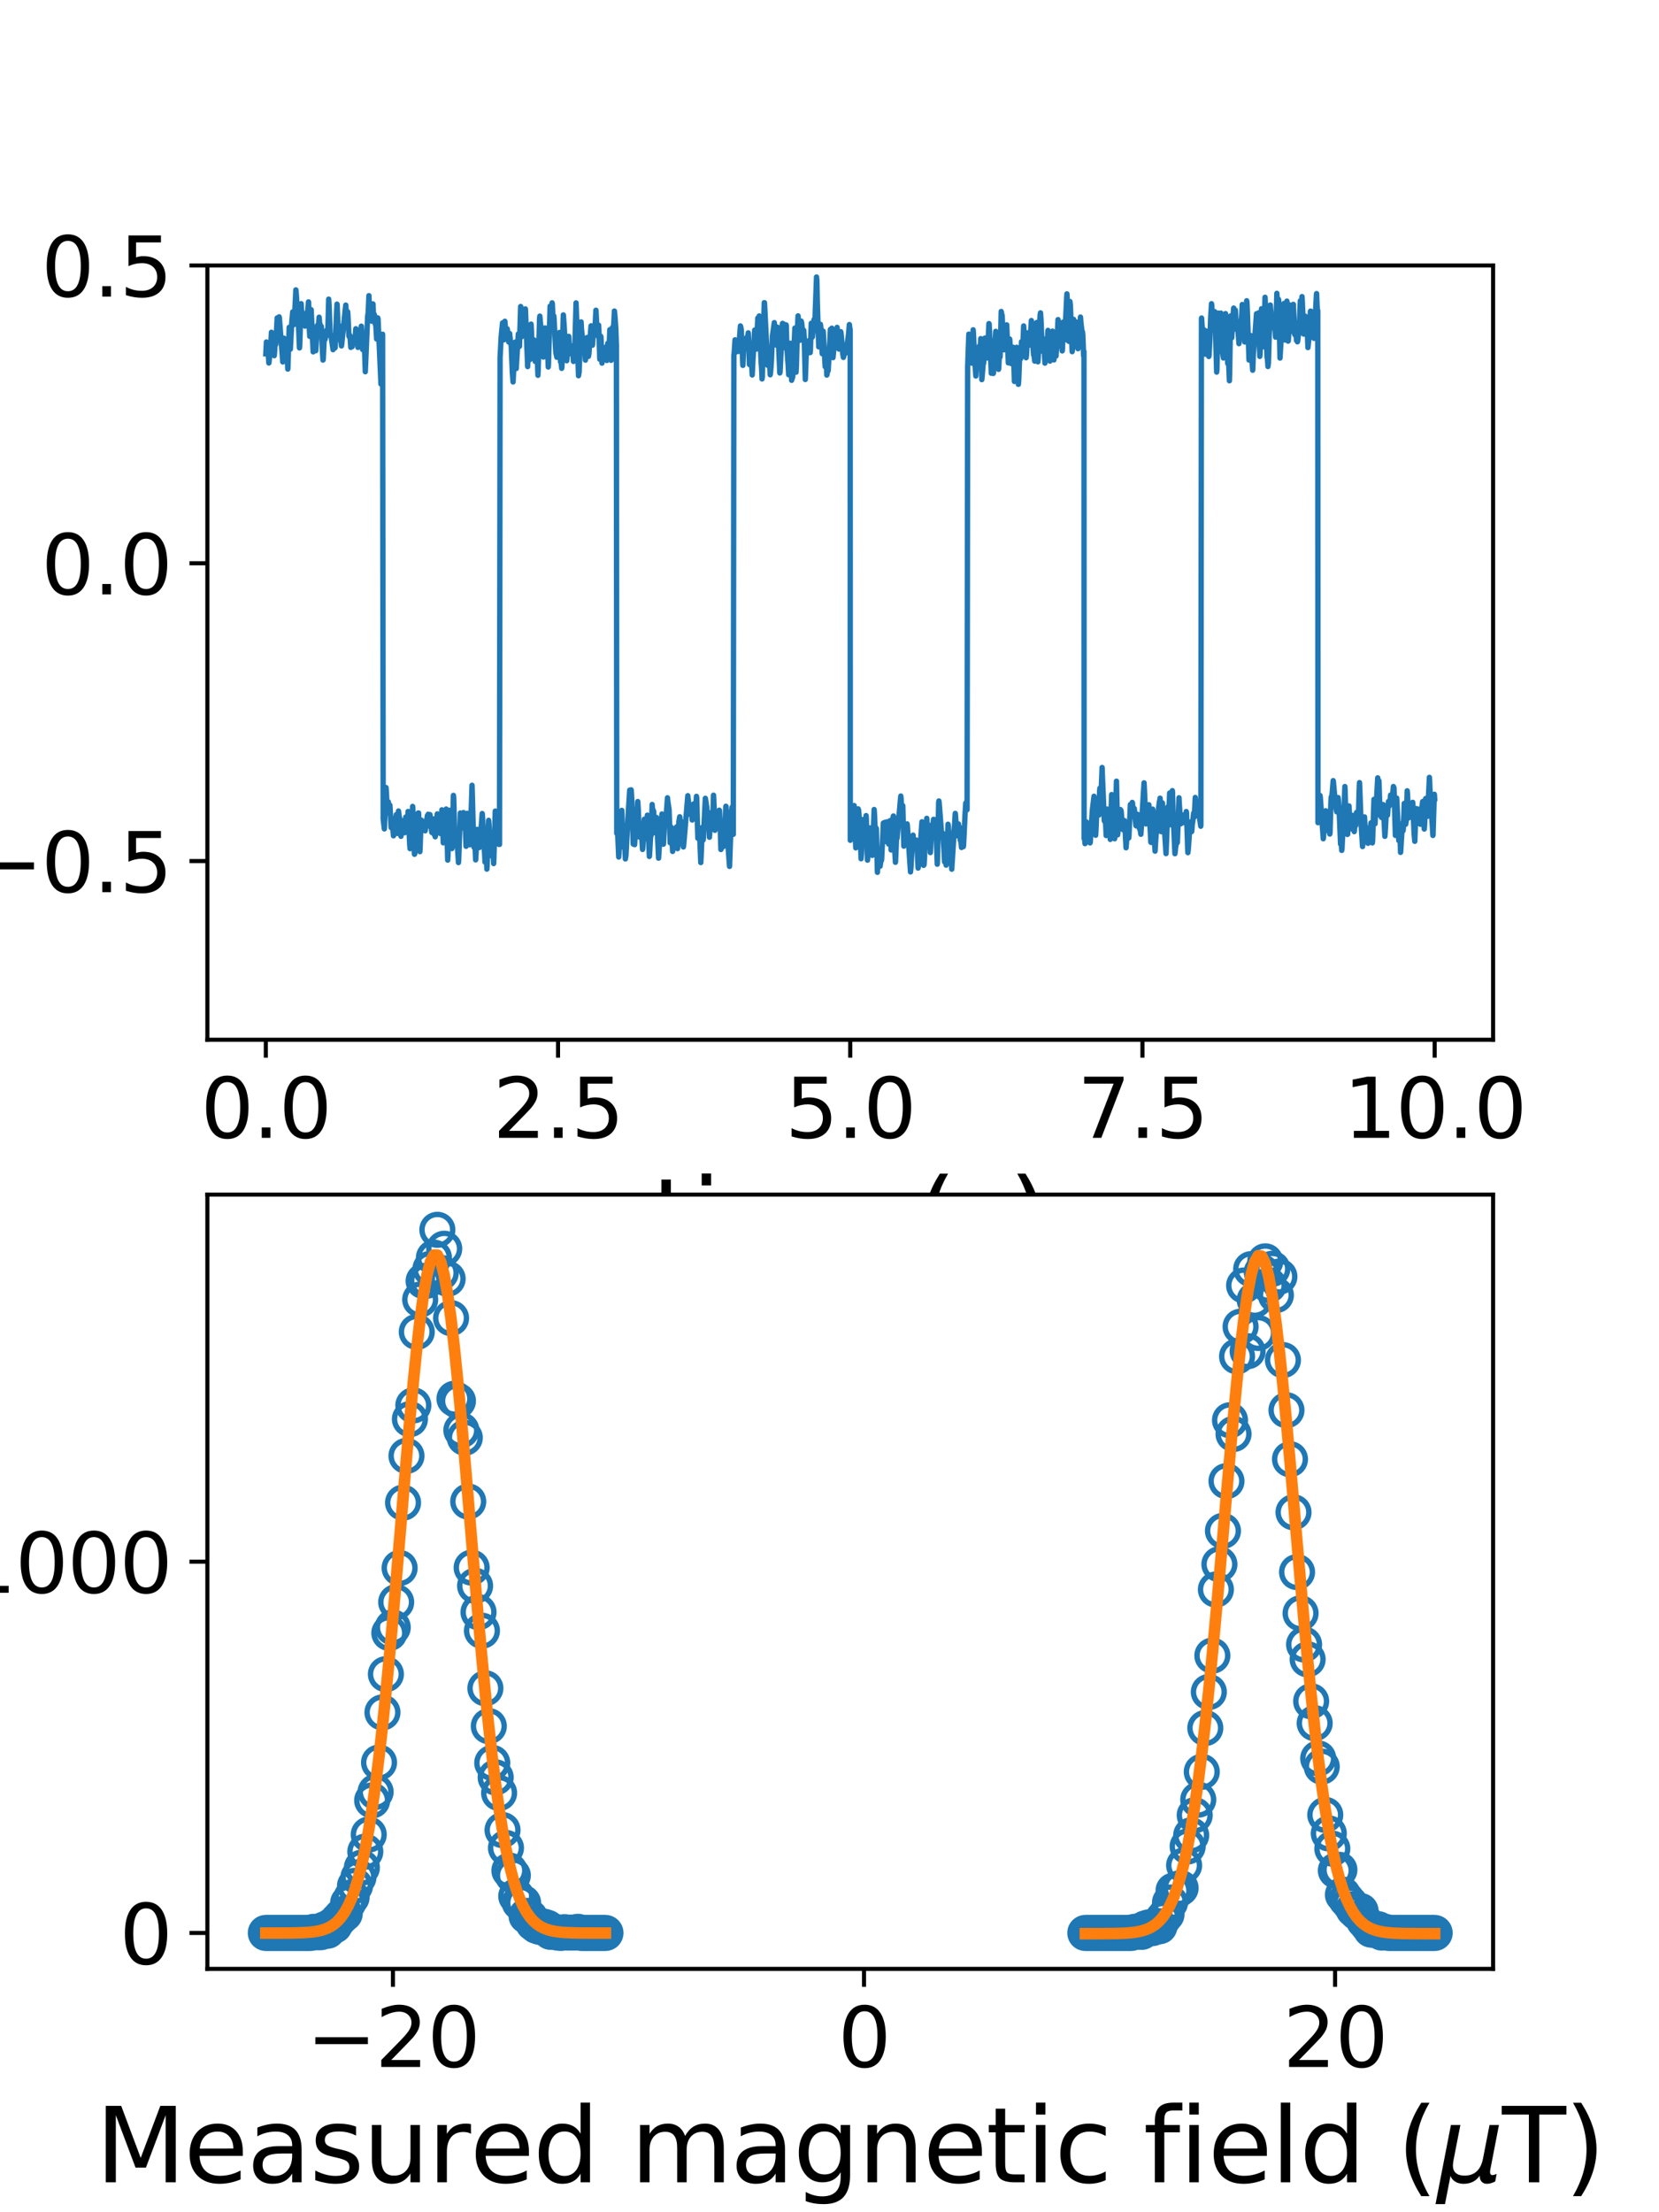 <?xml version="1.0" encoding="utf-8" standalone="no"?>
<!DOCTYPE svg PUBLIC "-//W3C//DTD SVG 1.1//EN"
  "http://www.w3.org/Graphics/SVG/1.1/DTD/svg11.dtd">
<svg xmlns:xlink="http://www.w3.org/1999/xlink" width="324pt" height="432pt" viewBox="0 0 324 432" xmlns="http://www.w3.org/2000/svg" version="1.1">
 <defs>
  <style type="text/css">*{stroke-linejoin: round; stroke-linecap: butt}</style>
 </defs>
 <g id="figure_1">
  <g id="patch_1">
   <path d="M 0 432 
L 324 432 
L 324 0 
L 0 0 
z
" style="fill: #ffffff"/>
  </g>
  <g id="axes_1">
   <g id="patch_2">
    <path d="M 40.5 203.04 
L 291.6 203.04 
L 291.6 51.84 
L 40.5 51.84 
z
" style="fill: #ffffff"/>
   </g>
   <g id="matplotlib.axis_1">
    <g id="xtick_1">
     <g id="line2d_1">
      <defs>
       <path id="m47baef2b12" d="M 0 0 
L 0 3.5 
" style="stroke: #000000; stroke-width: 0.8"/>
      </defs>
      <g>
       <use xlink:href="#m47baef2b12" x="51.914" y="203.04" style="stroke: #000000; stroke-width: 0.8"/>
      </g>
     </g>
     <g id="text_1">
      <!-- 0.0 -->
      <g transform="translate(39.191 222.197)scale(0.16 -0.16)">
       <defs>
        <path id="DejaVuSans-30" d="M 2034 4250 
Q 1547 4250 1301 3770 
Q 1056 3291 1056 2328 
Q 1056 1369 1301 889 
Q 1547 409 2034 409 
Q 2525 409 2770 889 
Q 3016 1369 3016 2328 
Q 3016 3291 2770 3770 
Q 2525 4250 2034 4250 
z
M 2034 4750 
Q 2819 4750 3233 4129 
Q 3647 3509 3647 2328 
Q 3647 1150 3233 529 
Q 2819 -91 2034 -91 
Q 1250 -91 836 529 
Q 422 1150 422 2328 
Q 422 3509 836 4129 
Q 1250 4750 2034 4750 
z
" transform="scale(0.016)"/>
        <path id="DejaVuSans-2e" d="M 684 794 
L 1344 794 
L 1344 0 
L 684 0 
L 684 794 
z
" transform="scale(0.016)"/>
       </defs>
       <use xlink:href="#DejaVuSans-30"/>
       <use xlink:href="#DejaVuSans-2e" x="63.623"/>
       <use xlink:href="#DejaVuSans-30" x="95.41"/>
      </g>
     </g>
    </g>
    <g id="xtick_2">
     <g id="line2d_2">
      <g>
       <use xlink:href="#m47baef2b12" x="108.982" y="203.04" style="stroke: #000000; stroke-width: 0.8"/>
      </g>
     </g>
     <g id="text_2">
      <!-- 2.5 -->
      <g transform="translate(96.259 222.197)scale(0.16 -0.16)">
       <defs>
        <path id="DejaVuSans-32" d="M 1228 531 
L 3431 531 
L 3431 0 
L 469 0 
L 469 531 
Q 828 903 1448 1529 
Q 2069 2156 2228 2338 
Q 2531 2678 2651 2914 
Q 2772 3150 2772 3378 
Q 2772 3750 2511 3984 
Q 2250 4219 1831 4219 
Q 1534 4219 1204 4116 
Q 875 4013 500 3803 
L 500 4441 
Q 881 4594 1212 4672 
Q 1544 4750 1819 4750 
Q 2544 4750 2975 4387 
Q 3406 4025 3406 3419 
Q 3406 3131 3298 2873 
Q 3191 2616 2906 2266 
Q 2828 2175 2409 1742 
Q 1991 1309 1228 531 
z
" transform="scale(0.016)"/>
        <path id="DejaVuSans-35" d="M 691 4666 
L 3169 4666 
L 3169 4134 
L 1269 4134 
L 1269 2991 
Q 1406 3038 1543 3061 
Q 1681 3084 1819 3084 
Q 2600 3084 3056 2656 
Q 3513 2228 3513 1497 
Q 3513 744 3044 326 
Q 2575 -91 1722 -91 
Q 1428 -91 1123 -41 
Q 819 9 494 109 
L 494 744 
Q 775 591 1075 516 
Q 1375 441 1709 441 
Q 2250 441 2565 725 
Q 2881 1009 2881 1497 
Q 2881 1984 2565 2268 
Q 2250 2553 1709 2553 
Q 1456 2553 1204 2497 
Q 953 2441 691 2322 
L 691 4666 
z
" transform="scale(0.016)"/>
       </defs>
       <use xlink:href="#DejaVuSans-32"/>
       <use xlink:href="#DejaVuSans-2e" x="63.623"/>
       <use xlink:href="#DejaVuSans-35" x="95.41"/>
      </g>
     </g>
    </g>
    <g id="xtick_3">
     <g id="line2d_3">
      <g>
       <use xlink:href="#m47baef2b12" x="166.05" y="203.04" style="stroke: #000000; stroke-width: 0.8"/>
      </g>
     </g>
     <g id="text_3">
      <!-- 5.0 -->
      <g transform="translate(153.327 222.197)scale(0.16 -0.16)">
       <use xlink:href="#DejaVuSans-35"/>
       <use xlink:href="#DejaVuSans-2e" x="63.623"/>
       <use xlink:href="#DejaVuSans-30" x="95.41"/>
      </g>
     </g>
    </g>
    <g id="xtick_4">
     <g id="line2d_4">
      <g>
       <use xlink:href="#m47baef2b12" x="223.118" y="203.04" style="stroke: #000000; stroke-width: 0.8"/>
      </g>
     </g>
     <g id="text_4">
      <!-- 7.5 -->
      <g transform="translate(210.396 222.197)scale(0.16 -0.16)">
       <defs>
        <path id="DejaVuSans-37" d="M 525 4666 
L 3525 4666 
L 3525 4397 
L 1831 0 
L 1172 0 
L 2766 4134 
L 525 4134 
L 525 4666 
z
" transform="scale(0.016)"/>
       </defs>
       <use xlink:href="#DejaVuSans-37"/>
       <use xlink:href="#DejaVuSans-2e" x="63.623"/>
       <use xlink:href="#DejaVuSans-35" x="95.41"/>
      </g>
     </g>
    </g>
    <g id="xtick_5">
     <g id="line2d_5">
      <g>
       <use xlink:href="#m47baef2b12" x="280.186" y="203.04" style="stroke: #000000; stroke-width: 0.8"/>
      </g>
     </g>
     <g id="text_5">
      <!-- 10.0 -->
      <g transform="translate(262.374 222.197)scale(0.16 -0.16)">
       <defs>
        <path id="DejaVuSans-31" d="M 794 531 
L 1825 531 
L 1825 4091 
L 703 3866 
L 703 4441 
L 1819 4666 
L 2450 4666 
L 2450 531 
L 3481 531 
L 3481 0 
L 794 0 
L 794 531 
z
" transform="scale(0.016)"/>
       </defs>
       <use xlink:href="#DejaVuSans-31"/>
       <use xlink:href="#DejaVuSans-30" x="63.623"/>
       <use xlink:href="#DejaVuSans-2e" x="127.246"/>
       <use xlink:href="#DejaVuSans-30" x="159.033"/>
      </g>
     </g>
    </g>
    <g id="text_6">
     <!-- time (s) -->
     <g transform="translate(127.267 244.722)scale(0.2 -0.2)">
      <defs>
       <path id="DejaVuSans-74" d="M 1172 4494 
L 1172 3500 
L 2356 3500 
L 2356 3053 
L 1172 3053 
L 1172 1153 
Q 1172 725 1289 603 
Q 1406 481 1766 481 
L 2356 481 
L 2356 0 
L 1766 0 
Q 1100 0 847 248 
Q 594 497 594 1153 
L 594 3053 
L 172 3053 
L 172 3500 
L 594 3500 
L 594 4494 
L 1172 4494 
z
" transform="scale(0.016)"/>
       <path id="DejaVuSans-69" d="M 603 3500 
L 1178 3500 
L 1178 0 
L 603 0 
L 603 3500 
z
M 603 4863 
L 1178 4863 
L 1178 4134 
L 603 4134 
L 603 4863 
z
" transform="scale(0.016)"/>
       <path id="DejaVuSans-6d" d="M 3328 2828 
Q 3544 3216 3844 3400 
Q 4144 3584 4550 3584 
Q 5097 3584 5394 3201 
Q 5691 2819 5691 2113 
L 5691 0 
L 5113 0 
L 5113 2094 
Q 5113 2597 4934 2840 
Q 4756 3084 4391 3084 
Q 3944 3084 3684 2787 
Q 3425 2491 3425 1978 
L 3425 0 
L 2847 0 
L 2847 2094 
Q 2847 2600 2669 2842 
Q 2491 3084 2119 3084 
Q 1678 3084 1418 2786 
Q 1159 2488 1159 1978 
L 1159 0 
L 581 0 
L 581 3500 
L 1159 3500 
L 1159 2956 
Q 1356 3278 1631 3431 
Q 1906 3584 2284 3584 
Q 2666 3584 2933 3390 
Q 3200 3197 3328 2828 
z
" transform="scale(0.016)"/>
       <path id="DejaVuSans-65" d="M 3597 1894 
L 3597 1613 
L 953 1613 
Q 991 1019 1311 708 
Q 1631 397 2203 397 
Q 2534 397 2845 478 
Q 3156 559 3463 722 
L 3463 178 
Q 3153 47 2828 -22 
Q 2503 -91 2169 -91 
Q 1331 -91 842 396 
Q 353 884 353 1716 
Q 353 2575 817 3079 
Q 1281 3584 2069 3584 
Q 2775 3584 3186 3129 
Q 3597 2675 3597 1894 
z
M 3022 2063 
Q 3016 2534 2758 2815 
Q 2500 3097 2075 3097 
Q 1594 3097 1305 2825 
Q 1016 2553 972 2059 
L 3022 2063 
z
" transform="scale(0.016)"/>
       <path id="DejaVuSans-20" transform="scale(0.016)"/>
       <path id="DejaVuSans-28" d="M 1984 4856 
Q 1566 4138 1362 3434 
Q 1159 2731 1159 2009 
Q 1159 1288 1364 580 
Q 1569 -128 1984 -844 
L 1484 -844 
Q 1016 -109 783 600 
Q 550 1309 550 2009 
Q 550 2706 781 3412 
Q 1013 4119 1484 4856 
L 1984 4856 
z
" transform="scale(0.016)"/>
       <path id="DejaVuSans-73" d="M 2834 3397 
L 2834 2853 
Q 2591 2978 2328 3040 
Q 2066 3103 1784 3103 
Q 1356 3103 1142 2972 
Q 928 2841 928 2578 
Q 928 2378 1081 2264 
Q 1234 2150 1697 2047 
L 1894 2003 
Q 2506 1872 2764 1633 
Q 3022 1394 3022 966 
Q 3022 478 2636 193 
Q 2250 -91 1575 -91 
Q 1294 -91 989 -36 
Q 684 19 347 128 
L 347 722 
Q 666 556 975 473 
Q 1284 391 1588 391 
Q 1994 391 2212 530 
Q 2431 669 2431 922 
Q 2431 1156 2273 1281 
Q 2116 1406 1581 1522 
L 1381 1569 
Q 847 1681 609 1914 
Q 372 2147 372 2553 
Q 372 3047 722 3315 
Q 1072 3584 1716 3584 
Q 2034 3584 2315 3537 
Q 2597 3491 2834 3397 
z
" transform="scale(0.016)"/>
       <path id="DejaVuSans-29" d="M 513 4856 
L 1013 4856 
Q 1481 4119 1714 3412 
Q 1947 2706 1947 2009 
Q 1947 1309 1714 600 
Q 1481 -109 1013 -844 
L 513 -844 
Q 928 -128 1133 580 
Q 1338 1288 1338 2009 
Q 1338 2731 1133 3434 
Q 928 4138 513 4856 
z
" transform="scale(0.016)"/>
      </defs>
      <use xlink:href="#DejaVuSans-74"/>
      <use xlink:href="#DejaVuSans-69" x="39.209"/>
      <use xlink:href="#DejaVuSans-6d" x="66.992"/>
      <use xlink:href="#DejaVuSans-65" x="164.404"/>
      <use xlink:href="#DejaVuSans-20" x="225.928"/>
      <use xlink:href="#DejaVuSans-28" x="257.715"/>
      <use xlink:href="#DejaVuSans-73" x="296.729"/>
      <use xlink:href="#DejaVuSans-29" x="348.828"/>
     </g>
    </g>
   </g>
   <g id="matplotlib.axis_2">
    <g id="ytick_1">
     <g id="line2d_6">
      <defs>
       <path id="m4f9c3a977f" d="M 0 0 
L -3.5 0 
" style="stroke: #000000; stroke-width: 0.8"/>
      </defs>
      <g>
       <use xlink:href="#m4f9c3a977f" x="40.5" y="168.148" style="stroke: #000000; stroke-width: 0.8"/>
      </g>
     </g>
     <g id="text_7">
      <!-- −0.5 -->
      <g transform="translate(-5.353 174.226)scale(0.16 -0.16)">
       <defs>
        <path id="DejaVuSans-2212" d="M 678 2272 
L 4684 2272 
L 4684 1741 
L 678 1741 
L 678 2272 
z
" transform="scale(0.016)"/>
       </defs>
       <use xlink:href="#DejaVuSans-2212"/>
       <use xlink:href="#DejaVuSans-30" x="83.789"/>
       <use xlink:href="#DejaVuSans-2e" x="147.412"/>
       <use xlink:href="#DejaVuSans-35" x="179.199"/>
      </g>
     </g>
    </g>
    <g id="ytick_2">
     <g id="line2d_7">
      <g>
       <use xlink:href="#m4f9c3a977f" x="40.5" y="109.994" style="stroke: #000000; stroke-width: 0.8"/>
      </g>
     </g>
     <g id="text_8">
      <!-- 0.0 -->
      <g transform="translate(8.055 116.073)scale(0.16 -0.16)">
       <use xlink:href="#DejaVuSans-30"/>
       <use xlink:href="#DejaVuSans-2e" x="63.623"/>
       <use xlink:href="#DejaVuSans-30" x="95.41"/>
      </g>
     </g>
    </g>
    <g id="ytick_3">
     <g id="line2d_8">
      <g>
       <use xlink:href="#m4f9c3a977f" x="40.5" y="51.84" style="stroke: #000000; stroke-width: 0.8"/>
      </g>
     </g>
     <g id="text_9">
      <!-- 0.5 -->
      <g transform="translate(8.055 57.919)scale(0.16 -0.16)">
       <use xlink:href="#DejaVuSans-30"/>
       <use xlink:href="#DejaVuSans-2e" x="63.623"/>
       <use xlink:href="#DejaVuSans-35" x="95.41"/>
      </g>
     </g>
    </g>
    <g id="text_10">
     <!-- Measured magnetic field ($\mu$T) -->
     <g transform="translate(-13.553 274.84)rotate(-90)scale(0.2 -0.2)">
      <defs>
       <path id="DejaVuSans-4d" d="M 628 4666 
L 1569 4666 
L 2759 1491 
L 3956 4666 
L 4897 4666 
L 4897 0 
L 4281 0 
L 4281 4097 
L 3078 897 
L 2444 897 
L 1241 4097 
L 1241 0 
L 628 0 
L 628 4666 
z
" transform="scale(0.016)"/>
       <path id="DejaVuSans-61" d="M 2194 1759 
Q 1497 1759 1228 1600 
Q 959 1441 959 1056 
Q 959 750 1161 570 
Q 1363 391 1709 391 
Q 2188 391 2477 730 
Q 2766 1069 2766 1631 
L 2766 1759 
L 2194 1759 
z
M 3341 1997 
L 3341 0 
L 2766 0 
L 2766 531 
Q 2569 213 2275 61 
Q 1981 -91 1556 -91 
Q 1019 -91 701 211 
Q 384 513 384 1019 
Q 384 1609 779 1909 
Q 1175 2209 1959 2209 
L 2766 2209 
L 2766 2266 
Q 2766 2663 2505 2880 
Q 2244 3097 1772 3097 
Q 1472 3097 1187 3025 
Q 903 2953 641 2809 
L 641 3341 
Q 956 3463 1253 3523 
Q 1550 3584 1831 3584 
Q 2591 3584 2966 3190 
Q 3341 2797 3341 1997 
z
" transform="scale(0.016)"/>
       <path id="DejaVuSans-75" d="M 544 1381 
L 544 3500 
L 1119 3500 
L 1119 1403 
Q 1119 906 1312 657 
Q 1506 409 1894 409 
Q 2359 409 2629 706 
Q 2900 1003 2900 1516 
L 2900 3500 
L 3475 3500 
L 3475 0 
L 2900 0 
L 2900 538 
Q 2691 219 2414 64 
Q 2138 -91 1772 -91 
Q 1169 -91 856 284 
Q 544 659 544 1381 
z
M 1991 3584 
L 1991 3584 
z
" transform="scale(0.016)"/>
       <path id="DejaVuSans-72" d="M 2631 2963 
Q 2534 3019 2420 3045 
Q 2306 3072 2169 3072 
Q 1681 3072 1420 2755 
Q 1159 2438 1159 1844 
L 1159 0 
L 581 0 
L 581 3500 
L 1159 3500 
L 1159 2956 
Q 1341 3275 1631 3429 
Q 1922 3584 2338 3584 
Q 2397 3584 2469 3576 
Q 2541 3569 2628 3553 
L 2631 2963 
z
" transform="scale(0.016)"/>
       <path id="DejaVuSans-64" d="M 2906 2969 
L 2906 4863 
L 3481 4863 
L 3481 0 
L 2906 0 
L 2906 525 
Q 2725 213 2448 61 
Q 2172 -91 1784 -91 
Q 1150 -91 751 415 
Q 353 922 353 1747 
Q 353 2572 751 3078 
Q 1150 3584 1784 3584 
Q 2172 3584 2448 3432 
Q 2725 3281 2906 2969 
z
M 947 1747 
Q 947 1113 1208 752 
Q 1469 391 1925 391 
Q 2381 391 2643 752 
Q 2906 1113 2906 1747 
Q 2906 2381 2643 2742 
Q 2381 3103 1925 3103 
Q 1469 3103 1208 2742 
Q 947 2381 947 1747 
z
" transform="scale(0.016)"/>
       <path id="DejaVuSans-67" d="M 2906 1791 
Q 2906 2416 2648 2759 
Q 2391 3103 1925 3103 
Q 1463 3103 1205 2759 
Q 947 2416 947 1791 
Q 947 1169 1205 825 
Q 1463 481 1925 481 
Q 2391 481 2648 825 
Q 2906 1169 2906 1791 
z
M 3481 434 
Q 3481 -459 3084 -895 
Q 2688 -1331 1869 -1331 
Q 1566 -1331 1297 -1286 
Q 1028 -1241 775 -1147 
L 775 -588 
Q 1028 -725 1275 -790 
Q 1522 -856 1778 -856 
Q 2344 -856 2625 -561 
Q 2906 -266 2906 331 
L 2906 616 
Q 2728 306 2450 153 
Q 2172 0 1784 0 
Q 1141 0 747 490 
Q 353 981 353 1791 
Q 353 2603 747 3093 
Q 1141 3584 1784 3584 
Q 2172 3584 2450 3431 
Q 2728 3278 2906 2969 
L 2906 3500 
L 3481 3500 
L 3481 434 
z
" transform="scale(0.016)"/>
       <path id="DejaVuSans-6e" d="M 3513 2113 
L 3513 0 
L 2938 0 
L 2938 2094 
Q 2938 2591 2744 2837 
Q 2550 3084 2163 3084 
Q 1697 3084 1428 2787 
Q 1159 2491 1159 1978 
L 1159 0 
L 581 0 
L 581 3500 
L 1159 3500 
L 1159 2956 
Q 1366 3272 1645 3428 
Q 1925 3584 2291 3584 
Q 2894 3584 3203 3211 
Q 3513 2838 3513 2113 
z
" transform="scale(0.016)"/>
       <path id="DejaVuSans-63" d="M 3122 3366 
L 3122 2828 
Q 2878 2963 2633 3030 
Q 2388 3097 2138 3097 
Q 1578 3097 1268 2742 
Q 959 2388 959 1747 
Q 959 1106 1268 751 
Q 1578 397 2138 397 
Q 2388 397 2633 464 
Q 2878 531 3122 666 
L 3122 134 
Q 2881 22 2623 -34 
Q 2366 -91 2075 -91 
Q 1284 -91 818 406 
Q 353 903 353 1747 
Q 353 2603 823 3093 
Q 1294 3584 2113 3584 
Q 2378 3584 2631 3529 
Q 2884 3475 3122 3366 
z
" transform="scale(0.016)"/>
       <path id="DejaVuSans-66" d="M 2375 4863 
L 2375 4384 
L 1825 4384 
Q 1516 4384 1395 4259 
Q 1275 4134 1275 3809 
L 1275 3500 
L 2222 3500 
L 2222 3053 
L 1275 3053 
L 1275 0 
L 697 0 
L 697 3053 
L 147 3053 
L 147 3500 
L 697 3500 
L 697 3744 
Q 697 4328 969 4595 
Q 1241 4863 1831 4863 
L 2375 4863 
z
" transform="scale(0.016)"/>
       <path id="DejaVuSans-6c" d="M 603 4863 
L 1178 4863 
L 1178 0 
L 603 0 
L 603 4863 
z
" transform="scale(0.016)"/>
       <path id="DejaVuSans-Oblique-3bc" d="M -84 -1331 
L 856 3500 
L 1434 3500 
L 1009 1322 
Q 997 1256 987 1175 
Q 978 1094 978 1013 
Q 978 722 1161 565 
Q 1344 409 1684 409 
Q 2147 409 2431 671 
Q 2716 934 2816 1459 
L 3213 3500 
L 3788 3500 
L 3266 809 
Q 3253 750 3248 706 
Q 3244 663 3244 628 
Q 3244 531 3283 486 
Q 3322 441 3406 441 
Q 3438 441 3492 456 
Q 3547 472 3647 513 
L 3559 50 
Q 3422 -19 3297 -55 
Q 3172 -91 3053 -91 
Q 2847 -91 2730 40 
Q 2613 172 2613 403 
Q 2438 153 2195 31 
Q 1953 -91 1625 -91 
Q 1334 -91 1117 43 
Q 900 178 831 397 
L 494 -1331 
L -84 -1331 
z
" transform="scale(0.016)"/>
       <path id="DejaVuSans-54" d="M -19 4666 
L 3928 4666 
L 3928 4134 
L 2272 4134 
L 2272 0 
L 1638 0 
L 1638 4134 
L -19 4134 
L -19 4666 
z
" transform="scale(0.016)"/>
      </defs>
      <use xlink:href="#DejaVuSans-4d" transform="translate(0 0.016)"/>
      <use xlink:href="#DejaVuSans-65" transform="translate(86.279 0.016)"/>
      <use xlink:href="#DejaVuSans-61" transform="translate(147.803 0.016)"/>
      <use xlink:href="#DejaVuSans-73" transform="translate(209.082 0.016)"/>
      <use xlink:href="#DejaVuSans-75" transform="translate(261.182 0.016)"/>
      <use xlink:href="#DejaVuSans-72" transform="translate(324.561 0.016)"/>
      <use xlink:href="#DejaVuSans-65" transform="translate(365.674 0.016)"/>
      <use xlink:href="#DejaVuSans-64" transform="translate(427.197 0.016)"/>
      <use xlink:href="#DejaVuSans-20" transform="translate(490.674 0.016)"/>
      <use xlink:href="#DejaVuSans-6d" transform="translate(522.461 0.016)"/>
      <use xlink:href="#DejaVuSans-61" transform="translate(619.873 0.016)"/>
      <use xlink:href="#DejaVuSans-67" transform="translate(681.152 0.016)"/>
      <use xlink:href="#DejaVuSans-6e" transform="translate(744.629 0.016)"/>
      <use xlink:href="#DejaVuSans-65" transform="translate(808.008 0.016)"/>
      <use xlink:href="#DejaVuSans-74" transform="translate(869.531 0.016)"/>
      <use xlink:href="#DejaVuSans-69" transform="translate(908.74 0.016)"/>
      <use xlink:href="#DejaVuSans-63" transform="translate(936.523 0.016)"/>
      <use xlink:href="#DejaVuSans-20" transform="translate(991.504 0.016)"/>
      <use xlink:href="#DejaVuSans-66" transform="translate(1023.291 0.016)"/>
      <use xlink:href="#DejaVuSans-69" transform="translate(1058.496 0.016)"/>
      <use xlink:href="#DejaVuSans-65" transform="translate(1086.279 0.016)"/>
      <use xlink:href="#DejaVuSans-6c" transform="translate(1147.803 0.016)"/>
      <use xlink:href="#DejaVuSans-64" transform="translate(1175.586 0.016)"/>
      <use xlink:href="#DejaVuSans-20" transform="translate(1239.062 0.016)"/>
      <use xlink:href="#DejaVuSans-28" transform="translate(1270.85 0.016)"/>
      <use xlink:href="#DejaVuSans-Oblique-3bc" transform="translate(1309.863 0.016)"/>
      <use xlink:href="#DejaVuSans-54" transform="translate(1373.486 0.016)"/>
      <use xlink:href="#DejaVuSans-29" transform="translate(1434.57 0.016)"/>
     </g>
    </g>
   </g>
   <g id="line2d_9">
    <path d="M 51.914 69.104 
L 52.028 66.784 
L 52.051 67.333 
L 52.165 68.95 
L 52.21 68.5 
L 52.256 67.704 
L 52.302 67.804 
L 52.507 70.885 
L 52.53 70.847 
L 52.69 69.18 
L 52.758 69.189 
L 52.781 69.127 
L 53.009 64.883 
L 53.078 65.296 
L 53.146 65.839 
L 53.215 65.557 
L 53.283 65.526 
L 53.329 65.256 
L 53.375 65.682 
L 53.557 69.458 
L 53.603 69.056 
L 53.763 66.366 
L 53.786 66.584 
L 53.854 67.274 
L 53.9 66.731 
L 54.128 62.09 
L 54.151 62.265 
L 54.197 62.49 
L 54.242 62.258 
L 54.265 62.246 
L 54.288 62.353 
L 54.379 63.544 
L 54.448 62.914 
L 54.516 61.871 
L 54.562 62.08 
L 55.155 69.736 
L 55.224 70.676 
L 55.27 70.161 
L 55.384 66.932 
L 55.452 66.039 
L 55.498 66.112 
L 55.749 68.074 
L 55.817 67.887 
L 55.954 67.267 
L 55.977 67.691 
L 56.091 69.836 
L 56.206 72.074 
L 56.228 71.85 
L 56.48 63.919 
L 56.548 64.815 
L 56.708 68.182 
L 56.731 67.632 
L 56.982 62.958 
L 57.164 60.909 
L 57.301 62.016 
L 57.416 63.386 
L 57.484 63.089 
L 57.598 60.365 
L 57.781 56.606 
L 57.804 56.75 
L 57.918 58.109 
L 58.123 62.523 
L 58.146 62.531 
L 58.169 62.425 
L 58.215 62.196 
L 58.26 62.461 
L 58.443 67.013 
L 58.489 67.941 
L 58.534 67.506 
L 58.808 59.297 
L 58.854 60.07 
L 59.014 62.122 
L 59.059 62.293 
L 59.082 62.219 
L 59.196 61.131 
L 59.242 61.293 
L 59.379 63.01 
L 59.425 62.32 
L 59.447 62.203 
L 59.47 62.21 
L 59.584 63.687 
L 59.63 63.497 
L 59.653 63.476 
L 59.767 62.195 
L 59.813 62.646 
L 59.858 63.178 
L 59.927 62.826 
L 60.246 58.952 
L 60.269 59.034 
L 60.429 64.571 
L 60.498 65.693 
L 60.543 64.77 
L 60.749 60.462 
L 60.772 60.499 
L 61.16 68.707 
L 61.251 68.014 
L 61.342 67.66 
L 61.365 67.804 
L 61.411 67.956 
L 61.502 67.927 
L 61.548 67.81 
L 61.571 67.851 
L 61.662 68.497 
L 61.685 68.079 
L 61.981 63.54 
L 62.05 64.213 
L 62.118 64.454 
L 62.141 64.346 
L 62.324 61.948 
L 62.37 62.437 
L 62.438 63.339 
L 62.507 63.321 
L 62.621 64.168 
L 62.689 64.052 
L 62.758 63.748 
L 62.781 63.858 
L 62.94 68 
L 63.077 70.318 
L 63.123 70.232 
L 63.351 65.39 
L 63.465 66.201 
L 63.488 66.277 
L 63.511 66.104 
L 63.831 64.463 
L 63.876 64.594 
L 63.968 65.482 
L 64.013 65.009 
L 64.196 58.418 
L 64.287 60.104 
L 64.493 65.538 
L 64.516 65.575 
L 64.561 65.481 
L 64.607 65.384 
L 64.63 65.482 
L 65.041 68.29 
L 65.063 68.204 
L 65.2 67.56 
L 65.269 67.618 
L 65.429 67.934 
L 65.452 67.848 
L 65.611 63.748 
L 65.817 59.39 
L 65.84 59.445 
L 66.068 65.052 
L 66.114 64.622 
L 66.251 63.601 
L 66.273 63.781 
L 66.296 63.88 
L 66.433 66.179 
L 66.456 66.167 
L 66.639 67.049 
L 66.684 67.551 
L 66.73 67.291 
L 67.438 60.368 
L 67.529 59.578 
L 67.575 60.182 
L 67.712 63.007 
L 67.757 62.785 
L 67.894 60.878 
L 67.94 61.319 
L 68.145 65.645 
L 68.214 65.777 
L 68.26 65.675 
L 68.305 65.467 
L 68.351 65.63 
L 68.511 67.844 
L 68.556 67.306 
L 68.602 66.451 
L 68.671 66.75 
L 68.785 67.695 
L 68.808 67.488 
L 69.036 65.987 
L 69.104 66.324 
L 69.173 67.02 
L 69.218 66.678 
L 69.264 66.505 
L 69.378 65.626 
L 69.492 64.198 
L 69.515 64.381 
L 69.789 66.507 
L 69.812 66.567 
L 69.903 67.844 
L 69.949 67.15 
L 70.086 64.832 
L 70.109 65.001 
L 70.177 65.796 
L 70.314 66.902 
L 70.337 66.9 
L 70.497 64.375 
L 70.565 63.697 
L 70.588 64.001 
L 70.817 68.263 
L 70.885 67.463 
L 71.045 65.646 
L 71.09 65.544 
L 71.113 65.622 
L 71.342 72.595 
L 71.41 71.015 
L 71.798 61.78 
L 71.912 61.022 
L 72.049 57.734 
L 72.072 58.356 
L 72.3 62.184 
L 72.346 62.092 
L 72.392 61.73 
L 72.437 61.943 
L 72.574 62.71 
L 72.666 61.694 
L 72.803 59.342 
L 72.826 59.354 
L 72.848 59.365 
L 72.985 62.697 
L 73.054 61.995 
L 73.122 61.434 
L 73.168 61.901 
L 73.259 63.222 
L 73.305 63.054 
L 73.328 63.007 
L 73.373 63.089 
L 73.556 66.2 
L 73.647 65.585 
L 73.784 62.083 
L 73.83 62.263 
L 74.401 74.994 
L 74.446 74.605 
L 74.72 65.267 
L 74.835 159.907 
L 75.063 161.868 
L 75.108 161.229 
L 75.268 156.533 
L 75.382 153.79 
L 75.451 154.496 
L 75.519 155.894 
L 75.679 158.764 
L 75.839 156.588 
L 75.93 157.404 
L 75.999 158.342 
L 76.067 157.871 
L 76.136 157.216 
L 76.181 157.782 
L 76.387 161.61 
L 76.41 161.604 
L 76.524 159.892 
L 76.592 160.251 
L 76.844 163.218 
L 76.889 163.086 
L 77.049 159.778 
L 77.095 160.571 
L 77.186 162.416 
L 77.254 162.006 
L 77.391 159.087 
L 77.437 159.45 
L 77.597 162.759 
L 77.62 162.595 
L 77.825 158.375 
L 77.916 159.138 
L 78.076 160.012 
L 78.099 159.996 
L 78.145 160.101 
L 78.305 163.313 
L 78.373 162.845 
L 78.601 160.917 
L 78.784 160.266 
L 78.807 160.242 
L 79.012 162.617 
L 79.081 162.588 
L 79.172 161.31 
L 79.241 159.555 
L 79.309 159.837 
L 79.515 162.438 
L 79.56 161.83 
L 79.697 158.463 
L 79.743 159.058 
L 80.017 164.999 
L 80.085 165.73 
L 80.131 165.211 
L 80.222 163.672 
L 80.588 157.48 
L 80.633 158.145 
L 80.93 166.69 
L 80.953 166.824 
L 80.998 166.737 
L 81.341 161.432 
L 81.364 161.722 
L 81.478 163.371 
L 81.524 162.943 
L 81.683 158.756 
L 81.752 158.76 
L 81.843 161.173 
L 82.003 166.316 
L 82.049 165.555 
L 82.163 162.238 
L 82.3 160.158 
L 82.323 160.179 
L 82.505 160.668 
L 82.597 161.949 
L 82.642 161.898 
L 82.871 160.749 
L 83.03 162.247 
L 83.053 162.15 
L 83.464 159.275 
L 83.533 159.317 
L 83.624 159.01 
L 83.715 160.103 
L 83.807 161.286 
L 83.852 161.042 
L 83.966 159.076 
L 83.989 159.226 
L 84.286 162.253 
L 84.332 162.566 
L 84.377 162.402 
L 84.606 159.913 
L 84.743 162.176 
L 84.788 162.952 
L 84.857 162.314 
L 84.88 162.254 
L 84.902 162.415 
L 84.994 163.41 
L 85.062 163.139 
L 85.131 162.296 
L 85.382 159.005 
L 85.405 158.937 
L 85.45 159.077 
L 85.473 159.057 
L 85.542 159.109 
L 85.679 161.497 
L 85.724 162.121 
L 85.77 161.798 
L 85.838 160.847 
L 85.884 160.998 
L 86.021 162.784 
L 86.067 162.032 
L 86.295 158.145 
L 86.341 158.396 
L 86.569 164.582 
L 86.615 163.864 
L 86.797 158.266 
L 86.82 158.487 
L 87.003 159.548 
L 87.048 159.204 
L 87.14 157.988 
L 87.185 158.669 
L 87.436 167.963 
L 87.482 167.232 
L 87.551 165.038 
L 87.756 158.318 
L 87.802 158.221 
L 87.893 160.73 
L 88.03 165.255 
L 88.076 164.879 
L 88.121 164.36 
L 88.167 164.452 
L 88.258 165.715 
L 88.304 165.459 
L 88.555 155.321 
L 88.601 155.753 
L 88.646 156.868 
L 88.829 165.066 
L 88.92 163.298 
L 88.966 162.787 
L 89.012 163.118 
L 89.149 164.608 
L 89.194 164.543 
L 89.263 164.394 
L 89.286 164.445 
L 89.537 168.447 
L 89.582 167.877 
L 89.765 162.867 
L 89.902 158.761 
L 89.948 159.015 
L 90.13 160.391 
L 90.153 160.329 
L 90.176 160.256 
L 90.222 160.358 
L 90.267 160.548 
L 90.313 160.391 
L 90.496 158.948 
L 90.518 158.678 
L 90.587 159.152 
L 90.747 161.864 
L 90.792 161.696 
L 90.838 161.481 
L 90.884 161.528 
L 91.021 165.267 
L 91.066 164.544 
L 91.249 158.823 
L 91.295 159.066 
L 91.523 164.459 
L 91.614 164.225 
L 91.637 164.204 
L 91.728 164.959 
L 91.774 164.616 
L 92.048 157.575 
L 92.185 153.346 
L 92.208 153.814 
L 92.276 156.283 
L 92.482 164.141 
L 92.573 165.455 
L 92.619 164.985 
L 92.71 164.34 
L 92.733 164.509 
L 92.801 165.708 
L 92.893 167.917 
L 92.938 167.395 
L 93.189 161.956 
L 93.212 162.02 
L 93.555 165.304 
L 93.6 165.517 
L 93.829 162.148 
L 93.874 162.402 
L 93.92 162.236 
L 94.171 158.865 
L 94.194 158.928 
L 94.673 167.294 
L 94.719 168.341 
L 94.788 167.698 
L 94.947 166.898 
L 94.993 167.216 
L 95.084 169.723 
L 95.13 169.022 
L 95.427 160.195 
L 95.45 160.324 
L 95.495 160.913 
L 95.815 166.925 
L 95.883 166.504 
L 95.929 166.186 
L 95.975 166.349 
L 96.066 167.181 
L 96.112 166.921 
L 96.271 165.422 
L 96.294 165.746 
L 96.408 168.638 
L 96.454 167.653 
L 96.728 158.386 
L 96.751 159.231 
L 96.819 161.943 
L 96.911 164.358 
L 96.956 163.688 
L 97.116 161.072 
L 97.23 161.56 
L 97.436 164.895 
L 97.504 164.832 
L 97.55 164.902 
L 97.664 69.835 
L 97.87 65.885 
L 97.915 65.335 
L 98.143 63.054 
L 98.235 63.218 
L 98.417 66.351 
L 98.509 65.608 
L 98.6 62.738 
L 98.669 63.514 
L 98.737 64.89 
L 98.828 66.075 
L 98.874 65.905 
L 99.057 64.214 
L 99.102 64.477 
L 99.353 66.782 
L 99.422 66.275 
L 99.536 65.133 
L 99.582 65.611 
L 99.742 67.203 
L 99.764 67.165 
L 99.787 66.968 
L 99.833 67.221 
L 99.901 69.027 
L 100.061 72.783 
L 100.198 74.587 
L 100.221 74.171 
L 100.609 66.799 
L 100.632 67.448 
L 100.746 70.346 
L 100.815 71.981 
L 100.86 71.243 
L 101.225 65.216 
L 101.271 65.293 
L 101.454 67.634 
L 101.477 66.896 
L 101.545 64.242 
L 101.682 59.852 
L 101.705 59.884 
L 101.773 61.72 
L 101.888 65.744 
L 101.933 65.431 
L 102.07 62.183 
L 102.207 62.411 
L 102.253 62.351 
L 102.39 63.589 
L 102.413 63.273 
L 102.481 62.344 
L 102.595 60.319 
L 102.618 60.418 
L 103.052 71.589 
L 103.075 70.919 
L 103.28 68.226 
L 103.326 68.188 
L 103.486 70.218 
L 103.508 70.137 
L 103.645 65.215 
L 103.714 63.291 
L 103.76 64.053 
L 103.988 69.508 
L 104.034 68.896 
L 104.285 66.396 
L 104.307 66.387 
L 104.399 68.06 
L 104.513 70.571 
L 104.559 70.412 
L 104.581 70.411 
L 104.833 67.94 
L 104.878 68.288 
L 105.061 73.289 
L 105.107 72.197 
L 105.38 62.137 
L 105.426 61.732 
L 105.472 62.256 
L 105.632 63.91 
L 105.746 64.098 
L 106.111 69.727 
L 106.134 69.72 
L 106.385 64.422 
L 106.453 64.041 
L 106.499 64.386 
L 106.705 67.409 
L 106.75 66.868 
L 106.842 65.209 
L 106.91 65.856 
L 106.979 68.422 
L 107.07 71.662 
L 107.116 71.255 
L 107.435 59.786 
L 107.458 59.803 
L 107.618 62.31 
L 107.641 62.648 
L 107.686 62.135 
L 107.823 59.139 
L 107.869 59.343 
L 108.052 63.431 
L 108.074 62.962 
L 108.166 61.705 
L 108.211 62.263 
L 108.371 65.671 
L 108.554 68.893 
L 108.759 69.773 
L 108.782 69.647 
L 108.805 69.558 
L 108.988 66.023 
L 109.01 66.12 
L 109.079 66.541 
L 109.125 66.485 
L 109.239 64.929 
L 109.261 65.111 
L 109.467 70.665 
L 109.535 70.303 
L 109.558 70.306 
L 109.695 71.932 
L 109.741 71.696 
L 109.878 66.501 
L 110.015 61.5 
L 110.038 61.658 
L 110.152 63.232 
L 110.449 67.991 
L 110.677 70.451 
L 110.723 70.132 
L 111.019 65.933 
L 111.065 65.687 
L 111.088 65.784 
L 111.248 69.074 
L 111.293 68.512 
L 111.385 67.817 
L 111.43 68.226 
L 111.522 68.796 
L 111.567 68.671 
L 111.773 67.566 
L 111.796 67.539 
L 112.001 70.582 
L 112.092 70.035 
L 112.252 68.201 
L 112.503 59.147 
L 112.572 61.117 
L 112.983 73.373 
L 113.097 72.683 
L 113.485 62.863 
L 113.553 64.143 
L 113.919 67.951 
L 113.964 67.644 
L 114.033 66.936 
L 114.124 66.378 
L 114.147 66.459 
L 114.261 68.716 
L 114.33 70.329 
L 114.375 70.016 
L 114.626 65.976 
L 114.649 65.914 
L 114.672 66.029 
L 114.718 66.686 
L 114.923 69.588 
L 115.015 69.074 
L 115.425 63.644 
L 115.471 63.627 
L 115.494 63.669 
L 115.699 67.41 
L 115.768 66.713 
L 115.928 64.184 
L 116.11 65.144 
L 116.179 64.78 
L 116.316 61.843 
L 116.384 60.582 
L 116.43 61.221 
L 116.635 65.467 
L 116.704 65.498 
L 116.75 65.616 
L 116.795 65.405 
L 116.909 63.497 
L 116.955 64.269 
L 117.138 70.143 
L 117.183 69.375 
L 117.32 65.656 
L 117.366 65.81 
L 117.571 70.912 
L 117.64 70.113 
L 117.754 68.186 
L 117.777 68.253 
L 117.845 68.649 
L 117.891 68.373 
L 118.119 68.714 
L 118.188 68.859 
L 118.211 68.813 
L 118.348 67.755 
L 118.37 68.104 
L 118.439 69.433 
L 118.507 70.399 
L 118.553 69.645 
L 118.69 67.048 
L 118.781 67.84 
L 118.873 68.985 
L 118.918 68.741 
L 119.101 64.374 
L 119.147 64.808 
L 119.352 70.364 
L 119.375 70.322 
L 119.626 63.935 
L 119.695 64.482 
L 119.763 65.235 
L 119.786 64.92 
L 119.991 60.741 
L 120.083 61.507 
L 120.265 64.123 
L 120.379 67.387 
L 120.448 162.735 
L 120.494 162.319 
L 120.539 161.868 
L 120.608 162.239 
L 120.836 167.355 
L 120.882 166.734 
L 120.973 163.052 
L 121.087 160.283 
L 121.133 160.65 
L 121.293 162.003 
L 121.315 161.841 
L 121.43 158.247 
L 121.475 159.199 
L 121.681 165.432 
L 121.772 163.695 
L 121.841 162.453 
L 121.886 162.888 
L 122.137 167.733 
L 122.251 167.015 
L 122.571 161.011 
L 122.754 157.843 
L 122.982 154.291 
L 123.005 154.307 
L 123.051 154.71 
L 123.119 154.592 
L 123.188 154.434 
L 123.256 154.239 
L 123.279 154.314 
L 123.416 156.698 
L 123.667 164.831 
L 123.804 162.377 
L 123.827 162.965 
L 123.941 164.942 
L 123.987 164.121 
L 124.192 161.111 
L 124.283 162.226 
L 124.329 161.84 
L 124.557 156.526 
L 124.649 157.997 
L 124.854 163.378 
L 124.877 163.452 
L 124.9 163.264 
L 124.968 162.694 
L 125.082 160.85 
L 125.128 160.963 
L 125.197 161.399 
L 125.493 165.885 
L 125.539 165.673 
L 125.836 159.97 
L 125.881 160.167 
L 125.927 160.555 
L 126.041 161.705 
L 126.201 163.786 
L 126.224 163.613 
L 126.429 159.183 
L 126.498 159.647 
L 126.566 160.996 
L 126.817 167.246 
L 126.84 167.175 
L 127.069 163.183 
L 127.091 163.218 
L 127.137 163.227 
L 127.206 161.83 
L 127.365 157.099 
L 127.411 157.672 
L 127.502 158.813 
L 127.548 158.514 
L 127.594 158.26 
L 127.639 158.397 
L 127.982 162.654 
L 128.05 162.033 
L 128.21 159.646 
L 128.233 159.712 
L 128.256 159.805 
L 128.621 167.582 
L 128.735 165.806 
L 129.283 158.954 
L 129.329 159.429 
L 129.557 164.852 
L 129.58 164.589 
L 129.625 163.709 
L 129.808 160.106 
L 129.899 160.918 
L 129.968 161.028 
L 129.991 160.911 
L 130.356 155.791 
L 130.379 156.114 
L 130.676 158.148 
L 130.881 164.582 
L 130.904 164.58 
L 130.972 163.793 
L 131.109 161.554 
L 131.155 161.803 
L 131.36 166.264 
L 131.383 166.219 
L 131.543 163.089 
L 131.589 163.613 
L 131.68 164.918 
L 131.726 164.071 
L 131.908 162.73 
L 131.931 162.687 
L 131.954 162.725 
L 132.045 163.233 
L 132.137 161.477 
L 132.182 161.864 
L 132.319 165.725 
L 132.365 165.046 
L 132.57 160.588 
L 132.639 160.106 
L 132.753 159.495 
L 132.776 159.561 
L 132.867 161.097 
L 132.936 161.903 
L 132.959 161.473 
L 133.027 160.405 
L 133.073 160.539 
L 133.369 164.967 
L 133.461 165.394 
L 133.506 165.118 
L 133.552 164.728 
L 134.328 155.386 
L 134.351 155.753 
L 134.739 158.537 
L 134.808 159.06 
L 134.899 158.765 
L 135.036 157.754 
L 135.059 158.063 
L 135.127 159.022 
L 135.196 160.135 
L 135.242 159.885 
L 135.31 159.526 
L 135.47 156.983 
L 135.493 157.203 
L 135.561 158.193 
L 135.63 157.911 
L 135.744 157.232 
L 135.789 157.562 
L 135.835 157.824 
L 135.881 157.62 
L 136.018 155.514 
L 136.063 155.723 
L 136.292 163.693 
L 136.406 163.23 
L 136.451 163.328 
L 136.497 163.189 
L 136.588 162.748 
L 136.634 162.942 
L 136.862 168.442 
L 136.931 167.215 
L 137.159 161.567 
L 137.228 162.159 
L 137.319 164.045 
L 137.365 163.676 
L 137.753 155.894 
L 137.821 156.296 
L 138.027 157.621 
L 138.141 159.821 
L 138.187 159.689 
L 138.324 158.633 
L 138.369 159.115 
L 138.552 163.497 
L 138.643 162.245 
L 138.803 158.71 
L 138.826 158.758 
L 138.917 159.342 
L 138.963 159.205 
L 138.986 159.177 
L 139.008 159.239 
L 139.031 159.34 
L 139.077 159.223 
L 139.1 159.25 
L 139.237 158.796 
L 139.351 155.289 
L 139.419 156.555 
L 139.625 162.142 
L 139.648 161.895 
L 139.716 160.705 
L 139.876 160.02 
L 139.899 160.081 
L 140.036 161.703 
L 140.059 161.599 
L 140.127 160.591 
L 140.264 158.735 
L 140.287 158.797 
L 140.333 158.995 
L 140.378 158.831 
L 140.469 158.213 
L 140.515 158.282 
L 140.652 161.263 
L 140.789 165.892 
L 140.835 165.809 
L 140.995 162.177 
L 141.017 162.187 
L 141.109 163.673 
L 141.223 165.354 
L 141.246 165.058 
L 141.36 163.495 
L 141.428 163.56 
L 141.451 163.564 
L 141.542 162.403 
L 141.748 157.536 
L 141.771 157.444 
L 141.816 157.557 
L 142.182 165.175 
L 142.478 169.187 
L 142.661 163.936 
L 142.912 158.227 
L 142.981 157.614 
L 143.026 157.904 
L 143.163 161.734 
L 143.209 162.929 
L 143.323 69.392 
L 143.369 69.155 
L 143.483 67.519 
L 143.551 66.366 
L 143.597 66.562 
L 143.803 68.205 
L 143.825 68.225 
L 143.894 68.672 
L 143.94 68.451 
L 144.008 68.099 
L 144.099 68.266 
L 144.168 68.632 
L 144.236 68.423 
L 144.602 63.649 
L 144.693 63.946 
L 144.761 64.389 
L 145.081 71.353 
L 145.218 68.29 
L 145.446 66.329 
L 145.469 66.193 
L 145.515 66.383 
L 145.56 66.636 
L 145.606 66.394 
L 145.652 66.164 
L 145.675 66.351 
L 145.743 66.774 
L 145.789 66.411 
L 145.88 65.845 
L 145.926 65.933 
L 146.063 65.564 
L 146.131 65.001 
L 146.154 65.202 
L 146.36 71.187 
L 146.496 70.295 
L 146.588 68.573 
L 146.656 68.941 
L 146.702 69.416 
L 146.77 70.731 
L 146.907 73.219 
L 147.022 70.793 
L 147.387 64.455 
L 147.41 64.526 
L 147.478 65.044 
L 147.706 68.162 
L 147.775 66.517 
L 148.003 62.105 
L 148.072 63.017 
L 148.14 63.732 
L 148.186 63.337 
L 148.277 61.698 
L 148.323 62.083 
L 148.437 65.985 
L 148.665 71.112 
L 148.688 71.132 
L 148.779 72.688 
L 148.825 73.999 
L 148.871 73.653 
L 149.259 59.105 
L 149.305 59.112 
L 149.921 71.341 
L 149.944 71.236 
L 150.104 68.696 
L 150.195 69.315 
L 150.263 70.065 
L 150.423 73.189 
L 150.514 72.459 
L 150.651 70.586 
L 150.857 65.575 
L 151.222 63.004 
L 151.245 63.309 
L 151.314 65.036 
L 151.473 67.302 
L 151.496 67.362 
L 151.519 67.2 
L 151.565 66.339 
L 151.702 63.846 
L 151.816 63.94 
L 151.884 63.917 
L 151.998 66.185 
L 152.295 72.831 
L 152.341 72.742 
L 152.706 65.39 
L 152.82 63.151 
L 152.889 63.533 
L 152.912 63.7 
L 152.98 63.467 
L 153.026 63.41 
L 153.049 63.276 
L 153.094 63.478 
L 153.277 67.888 
L 153.323 66.946 
L 153.482 63.522 
L 153.528 63.438 
L 153.551 63.566 
L 153.688 68.125 
L 153.848 70.312 
L 153.916 71.132 
L 154.03 73.184 
L 154.099 72.767 
L 154.213 71.334 
L 154.35 67.026 
L 154.373 67.599 
L 154.441 69.459 
L 154.601 74.265 
L 154.624 74.167 
L 154.829 73.552 
L 154.943 70.359 
L 155.24 64.057 
L 155.263 64.864 
L 155.354 68.966 
L 155.469 72.68 
L 155.537 71.385 
L 155.697 65.327 
L 155.857 61.682 
L 155.879 61.843 
L 155.925 62.713 
L 156.222 66.456 
L 156.473 62.708 
L 156.587 63.205 
L 156.838 66.05 
L 156.975 64.502 
L 156.998 64.96 
L 157.067 65.994 
L 157.272 74.109 
L 157.318 73.108 
L 157.546 66.745 
L 157.614 67.308 
L 157.729 68.979 
L 157.82 68.424 
L 157.957 67.017 
L 158.025 66.47 
L 158.094 66.521 
L 158.231 68.857 
L 158.277 68.268 
L 158.436 63.133 
L 158.482 63.65 
L 158.619 65.851 
L 158.665 65.774 
L 158.984 62.391 
L 159.053 63.214 
L 159.121 63.701 
L 159.144 63.413 
L 159.235 60.41 
L 159.464 54.091 
L 159.532 54.791 
L 159.623 59.16 
L 159.897 67.734 
L 159.943 67.278 
L 160.034 65.646 
L 160.217 63.328 
L 160.286 63.75 
L 160.445 66.722 
L 160.582 69.074 
L 160.628 68.699 
L 160.765 64.668 
L 160.811 65.322 
L 161.153 71.604 
L 161.199 70.435 
L 161.29 68.496 
L 161.336 69.464 
L 161.473 73.241 
L 161.518 73.157 
L 161.655 72.109 
L 161.724 72.427 
L 161.747 72.382 
L 162.066 66.692 
L 162.18 64.312 
L 162.226 64.531 
L 162.272 64.985 
L 162.34 64.804 
L 162.454 64.088 
L 162.683 69.839 
L 162.728 69.353 
L 162.911 67.513 
L 163.048 67.787 
L 163.071 67.773 
L 163.482 63.928 
L 163.527 64.383 
L 163.847 68.169 
L 163.893 67.902 
L 164.075 65.568 
L 164.189 64.768 
L 164.235 64.924 
L 164.418 66.812 
L 164.6 69.203 
L 164.714 69.796 
L 164.783 69.609 
L 164.943 68.613 
L 164.966 68.686 
L 165.08 69.009 
L 165.217 68.206 
L 165.24 68.395 
L 165.262 68.508 
L 165.308 68.417 
L 165.719 65.255 
L 165.833 63.948 
L 165.879 63.379 
L 165.947 63.914 
L 166.039 64.506 
L 166.061 164.092 
L 166.153 162.651 
L 166.244 160.367 
L 166.29 160.693 
L 166.518 163.653 
L 166.586 162.978 
L 166.678 160.405 
L 166.815 157.315 
L 166.86 157.71 
L 166.997 162.468 
L 167.134 165.575 
L 167.157 165.112 
L 167.226 163.745 
L 167.431 159.716 
L 167.591 157.949 
L 167.682 158.182 
L 167.956 161.269 
L 168.162 167.692 
L 168.253 166.662 
L 168.527 160.4 
L 168.55 160.051 
L 168.618 160.612 
L 168.869 164.855 
L 168.892 164.429 
L 168.938 163.297 
L 169.143 159.268 
L 169.189 159.713 
L 169.417 167.972 
L 169.463 167.547 
L 169.805 162.34 
L 169.897 161.668 
L 169.942 161.907 
L 170.034 163.65 
L 170.102 163.295 
L 170.148 163.165 
L 170.171 163.238 
L 170.353 167.034 
L 170.422 166.01 
L 170.719 158.081 
L 170.764 158.644 
L 170.878 161.109 
L 170.97 162.785 
L 171.015 162.725 
L 171.107 161.727 
L 171.152 161.795 
L 171.358 170.35 
L 171.472 168.572 
L 171.586 166.114 
L 171.655 166.701 
L 171.883 169.15 
L 171.951 168.71 
L 172.043 167.774 
L 172.088 167.878 
L 172.134 168.057 
L 172.18 167.835 
L 172.522 160.719 
L 172.545 161.131 
L 172.613 162.645 
L 172.682 162.108 
L 172.819 160.587 
L 172.865 161.038 
L 172.91 162.216 
L 173.024 164.333 
L 173.07 163.37 
L 173.184 160.497 
L 173.23 161.104 
L 173.55 164.825 
L 173.595 164.64 
L 173.801 160.259 
L 173.823 160.323 
L 174.029 165.977 
L 174.075 165.591 
L 174.143 164.253 
L 174.349 159.855 
L 174.486 159.342 
L 174.508 159.453 
L 174.531 159.486 
L 174.759 166.375 
L 174.874 168.39 
L 174.896 168.275 
L 175.102 163.489 
L 175.17 163.716 
L 175.193 163.707 
L 175.878 155.854 
L 175.924 155.45 
L 175.969 155.824 
L 176.129 158.911 
L 176.175 158.508 
L 176.312 157.323 
L 176.517 165.237 
L 176.609 164.636 
L 176.837 162.23 
L 176.883 163.055 
L 176.951 163.671 
L 176.997 163.394 
L 177.157 160.883 
L 177.202 161.177 
L 177.819 170.264 
L 177.91 169.405 
L 178.001 167.805 
L 178.275 163.27 
L 178.321 163.08 
L 178.344 163.479 
L 178.549 165.739 
L 178.641 165.314 
L 178.846 164.473 
L 178.892 164.32 
L 178.937 164.043 
L 179.006 164.178 
L 179.12 165.518 
L 179.303 169.518 
L 179.325 169.476 
L 179.394 168.844 
L 179.782 164.305 
L 180.056 160.48 
L 180.079 160.783 
L 180.124 161.617 
L 180.239 165.622 
L 180.376 168.983 
L 180.398 168.875 
L 180.467 168.864 
L 180.558 167.35 
L 180.764 161.676 
L 180.901 160.879 
L 180.992 159.802 
L 181.015 160.163 
L 181.083 161.923 
L 181.243 165.387 
L 181.266 165.372 
L 181.449 161.48 
L 181.494 161.569 
L 181.7 166.492 
L 181.768 165.307 
L 181.974 161.07 
L 181.996 161.269 
L 182.065 161.966 
L 182.111 161.754 
L 182.316 160.006 
L 182.385 159.999 
L 182.544 162.379 
L 182.613 161.922 
L 182.727 160.46 
L 182.773 160.793 
L 183.047 168.76 
L 183.092 167.738 
L 183.321 156.673 
L 183.366 156.412 
L 183.412 156.694 
L 183.868 162.508 
L 184.051 163.075 
L 184.074 163.082 
L 184.142 162.729 
L 184.165 162.878 
L 184.485 168.32 
L 184.508 168.35 
L 184.531 168.262 
L 184.599 167.693 
L 184.668 167.969 
L 184.782 168.945 
L 184.85 168.457 
L 184.919 168.115 
L 185.147 160.956 
L 185.193 161.186 
L 185.398 163.886 
L 185.489 163.675 
L 185.535 163.843 
L 185.626 164.413 
L 185.877 169.737 
L 185.923 168.961 
L 186.562 158.837 
L 186.608 159.225 
L 186.836 162.517 
L 186.859 162.392 
L 186.882 162.425 
L 186.996 163.221 
L 187.019 163.189 
L 187.179 160.894 
L 187.27 161.704 
L 187.361 161.494 
L 187.384 161.698 
L 187.453 162.895 
L 187.544 164.098 
L 187.59 163.722 
L 187.635 163.854 
L 187.772 165.493 
L 187.795 165.452 
L 187.818 165.465 
L 187.955 164.098 
L 188.001 164.25 
L 188.138 165.335 
L 188.183 165.058 
L 188.48 158.9 
L 188.617 156.799 
L 188.64 157.01 
L 188.845 157.794 
L 188.868 158.125 
L 188.982 71.603 
L 189.211 65.249 
L 189.256 65.565 
L 189.393 70.815 
L 189.439 70.488 
L 189.553 69.39 
L 189.576 69.393 
L 189.804 70.913 
L 189.85 70.666 
L 189.964 67.792 
L 190.055 64.406 
L 190.101 64.93 
L 190.398 71.058 
L 190.489 72.083 
L 190.58 73.427 
L 190.626 72.528 
L 190.968 68.749 
L 191.06 69.308 
L 191.128 69.576 
L 191.151 69.316 
L 191.197 68.597 
L 191.265 67.577 
L 191.311 67.997 
L 191.379 68.932 
L 191.425 68.234 
L 191.494 67.039 
L 191.539 66.128 
L 191.585 66.716 
L 191.745 74.134 
L 191.813 73.457 
L 192.019 70.974 
L 192.064 71.015 
L 192.087 70.94 
L 192.11 70.904 
L 192.361 66.011 
L 192.384 66.091 
L 192.772 69.907 
L 192.863 68.89 
L 193.137 63.186 
L 193.183 63.259 
L 193.411 68.267 
L 193.594 72.892 
L 193.617 72.819 
L 193.731 71.184 
L 193.845 71.195 
L 193.891 71.303 
L 193.982 72.934 
L 194.028 72.783 
L 194.279 66.549 
L 194.393 66.072 
L 194.461 64.705 
L 194.53 65.101 
L 194.941 71.887 
L 195.009 72.134 
L 195.055 71.89 
L 195.192 68.928 
L 195.215 69.152 
L 195.306 69.724 
L 195.329 69.456 
L 195.534 60.824 
L 195.694 61.642 
L 195.717 61.577 
L 196.037 68.318 
L 196.105 66.861 
L 196.242 64.392 
L 196.311 65.086 
L 196.425 67.431 
L 196.47 66.951 
L 196.607 63.435 
L 196.653 64.525 
L 196.927 70.863 
L 197.018 69.512 
L 197.178 66.198 
L 197.201 66.242 
L 197.338 68.626 
L 197.498 71.01 
L 197.543 70.885 
L 197.68 70.015 
L 197.863 67.81 
L 197.909 67.86 
L 198.114 74.492 
L 198.183 73.742 
L 198.388 68.966 
L 198.434 69.01 
L 198.548 67.982 
L 198.571 67.821 
L 198.639 68.108 
L 198.685 68.905 
L 198.731 70.522 
L 198.89 75.054 
L 198.959 74.216 
L 199.073 71.268 
L 199.187 68.459 
L 199.233 68.896 
L 199.347 70.032 
L 199.393 69.651 
L 199.507 66.722 
L 199.621 68.048 
L 199.689 68.9 
L 199.735 68.52 
L 199.918 63.652 
L 199.94 63.976 
L 200.397 69.86 
L 200.42 69.755 
L 200.488 69.157 
L 200.694 65.001 
L 200.785 66.571 
L 200.831 66.654 
L 200.854 66.612 
L 200.899 66.418 
L 200.945 66.623 
L 201.059 67.389 
L 201.082 67.319 
L 201.265 65.073 
L 201.424 62.6 
L 201.698 67.104 
L 201.858 69.324 
L 201.927 69.294 
L 202.086 70.524 
L 202.109 70.313 
L 202.178 68.971 
L 202.452 62.983 
L 202.52 65.014 
L 202.703 70.654 
L 202.771 69.738 
L 203.137 61.509 
L 203.205 61.095 
L 203.228 61.335 
L 203.296 62.296 
L 203.548 68.115 
L 203.616 68.606 
L 203.662 68.35 
L 203.776 66.159 
L 203.844 66.37 
L 204.073 70.914 
L 204.187 70.344 
L 204.232 70.003 
L 204.301 70.166 
L 204.324 70.188 
L 204.461 68.41 
L 204.666 64.521 
L 205.054 70.516 
L 205.123 70.039 
L 205.351 67.278 
L 205.511 65.082 
L 205.557 64.665 
L 205.602 65.116 
L 205.831 70.281 
L 205.922 69.403 
L 206.059 67.331 
L 206.104 67.607 
L 206.241 69.523 
L 206.264 69.151 
L 206.447 66.569 
L 206.63 62.409 
L 206.698 62.987 
L 206.721 63.134 
L 206.767 62.851 
L 206.789 62.825 
L 206.812 62.876 
L 206.926 63.978 
L 207.2 67.082 
L 207.223 67.04 
L 207.292 66.764 
L 207.314 66.802 
L 207.451 68.523 
L 207.497 68.031 
L 207.703 62.861 
L 207.748 63.536 
L 207.885 66.411 
L 207.931 66.345 
L 208.296 58.655 
L 208.365 57.387 
L 208.41 58.073 
L 208.73 66.657 
L 208.776 65.564 
L 208.958 58.877 
L 208.981 59.087 
L 209.049 59.72 
L 209.392 68.673 
L 209.46 68.279 
L 209.689 62.371 
L 209.757 63.644 
L 209.849 65.946 
L 209.917 65.672 
L 209.94 65.557 
L 209.985 65.764 
L 210.031 66.307 
L 210.077 65.963 
L 210.237 62.893 
L 210.282 63.238 
L 210.533 68.096 
L 210.602 67.467 
L 210.762 66.458 
L 210.807 65.963 
L 210.876 64.724 
L 211.013 61.921 
L 211.036 62.096 
L 211.081 62.808 
L 211.31 64.766 
L 211.332 64.728 
L 211.401 64.784 
L 211.469 65.32 
L 211.538 67.035 
L 211.629 69.514 
L 211.675 69.351 
L 211.698 68.633 
L 211.721 163.748 
L 211.812 163.598 
L 211.903 164.748 
L 211.949 164.684 
L 212.063 162.051 
L 212.154 160.491 
L 212.223 160.765 
L 212.268 160.714 
L 212.291 160.762 
L 212.474 161.939 
L 212.679 164.139 
L 212.702 164.115 
L 212.748 163.767 
L 212.794 163.953 
L 212.885 164.601 
L 212.93 164.515 
L 213.067 162.049 
L 213.341 158.144 
L 213.661 155.493 
L 213.41 158.166 
L 213.775 155.852 
L 213.912 161.247 
L 213.981 163.11 
L 214.026 162.465 
L 214.3 156.031 
L 214.414 157.605 
L 214.529 159.095 
L 214.597 159.09 
L 214.62 159.153 
L 214.757 154.469 
L 214.803 153.921 
L 214.848 154.115 
L 214.962 156.22 
L 215.008 155.765 
L 215.236 149.874 
L 215.305 151.62 
L 215.67 160.296 
L 215.693 160.343 
L 215.807 159.005 
L 215.853 159.178 
L 216.035 163.165 
L 216.081 162.104 
L 216.218 157.995 
L 216.286 158.239 
L 216.355 159.224 
L 216.446 161.034 
L 216.492 160.335 
L 216.583 159.256 
L 216.629 159.649 
L 216.766 162.928 
L 216.834 163.918 
L 216.88 163.26 
L 216.994 158.085 
L 217.108 155.16 
L 217.131 155.495 
L 217.222 158.734 
L 217.382 162.137 
L 217.405 161.986 
L 217.451 161.565 
L 217.496 161.374 
L 217.519 161.498 
L 217.679 163.794 
L 217.702 163.721 
L 217.907 157.51 
L 218.044 152.547 
L 218.067 153.53 
L 218.273 163.023 
L 218.364 162.239 
L 218.501 160.198 
L 218.547 160.329 
L 218.615 161.221 
L 218.661 160.647 
L 218.798 158.081 
L 218.912 158.324 
L 218.935 158.283 
L 218.957 158.375 
L 219.072 159.765 
L 219.346 162.031 
L 219.368 162.053 
L 219.391 161.99 
L 219.528 161.288 
L 219.597 160.238 
L 219.665 160.739 
L 219.916 165.558 
L 219.985 164.776 
L 220.282 161.029 
L 220.304 161.001 
L 220.327 161.04 
L 220.441 163.635 
L 220.487 163.111 
L 220.647 159.695 
L 220.761 157.106 
L 220.807 157.327 
L 220.944 158.588 
L 220.989 158.352 
L 221.126 156.69 
L 221.172 156.797 
L 221.309 158.224 
L 221.377 159.086 
L 221.423 158.561 
L 221.514 157.878 
L 221.56 158.169 
L 221.629 159.062 
L 221.834 161.222 
L 221.925 161.293 
L 222.017 160.541 
L 222.154 159.024 
L 222.473 161.281 
L 222.542 161.847 
L 222.587 161.606 
L 222.633 161.776 
L 222.816 162.915 
L 223.432 152.873 
L 223.478 153.694 
L 223.797 160.902 
L 223.843 160.575 
L 224.026 158.077 
L 224.117 157.928 
L 224.14 157.998 
L 224.163 158.102 
L 224.231 159.155 
L 224.277 158.446 
L 224.368 157.147 
L 224.414 157.841 
L 224.756 164.468 
L 224.848 164.52 
L 224.893 163.989 
L 224.962 162.453 
L 225.121 158.01 
L 225.167 158.272 
L 225.327 161.033 
L 225.578 166.212 
L 225.806 162.585 
L 225.875 162.663 
L 225.921 161.816 
L 226.263 157.851 
L 226.309 157.531 
L 226.446 156.462 
L 226.468 156.485 
L 226.56 155.866 
L 226.605 156.289 
L 226.834 162.422 
L 226.857 161.79 
L 227.016 156.794 
L 227.108 158.656 
L 227.176 159.802 
L 227.222 159.585 
L 227.267 159.714 
L 227.724 166.691 
L 227.747 166.181 
L 227.815 164.473 
L 228.089 157.555 
L 228.226 159.438 
L 228.295 158.343 
L 228.432 154.863 
L 228.477 155.68 
L 228.66 161.059 
L 228.683 160.717 
L 228.751 158.926 
L 228.911 154.497 
L 228.934 154.503 
L 228.957 154.398 
L 228.98 154.51 
L 229.117 159.156 
L 229.345 164.1 
L 229.459 166.712 
L 229.528 166.259 
L 229.573 165.663 
L 229.779 164.08 
L 229.824 164.184 
L 229.893 164.604 
L 229.939 164.451 
L 230.03 162.216 
L 230.258 155.79 
L 230.281 156.381 
L 230.578 160.888 
L 230.715 159.174 
L 230.829 159.548 
L 231.034 160.665 
L 231.057 160.638 
L 231.194 159.223 
L 231.24 159.404 
L 231.354 159.049 
L 231.377 159.059 
L 231.514 160.178 
L 231.674 158.475 
L 231.719 158.713 
L 231.788 160.764 
L 231.97 166.227 
L 231.993 166.508 
L 232.062 165.989 
L 232.45 160.518 
L 232.495 160.608 
L 232.701 162.411 
L 232.724 162.403 
L 232.769 162.127 
L 232.884 160.511 
L 232.929 160.61 
L 233.112 158.791 
L 233.18 159.315 
L 233.226 159.574 
L 233.249 159.54 
L 233.431 155.724 
L 233.454 155.962 
L 233.728 158.598 
L 233.797 158.194 
L 233.911 156.546 
L 233.957 156.755 
L 234.208 159.374 
L 234.504 161.34 
L 234.527 161.198 
L 234.641 62.169 
L 234.664 62.106 
L 234.687 62.313 
L 234.733 63.156 
L 235.007 66.325 
L 235.075 66.202 
L 235.189 64.436 
L 235.235 64.619 
L 235.418 69.167 
L 235.463 68.236 
L 235.692 64.696 
L 235.783 64.97 
L 235.806 64.727 
L 235.829 64.673 
L 235.851 64.836 
L 235.92 65.68 
L 236.08 69.616 
L 236.125 69.414 
L 236.285 66.42 
L 236.445 61.984 
L 236.605 59.308 
L 236.628 59.381 
L 236.856 62.459 
L 237.016 63.723 
L 237.039 63.585 
L 237.244 60.872 
L 237.312 61.52 
L 237.427 65.984 
L 237.609 72.664 
L 237.655 72.274 
L 237.952 61.142 
L 237.997 62.128 
L 238.18 64.305 
L 238.294 63.455 
L 238.431 61.143 
L 238.5 61.635 
L 238.774 68.799 
L 238.933 69.908 
L 238.956 69.645 
L 239.344 61.236 
L 239.436 62.23 
L 239.778 70.998 
L 239.847 70.75 
L 239.915 70.177 
L 239.938 70.43 
L 240.098 74.355 
L 240.143 72.856 
L 240.326 61.702 
L 240.349 62.395 
L 240.554 65.96 
L 240.6 65.221 
L 240.783 61.87 
L 240.942 60.159 
L 241.011 60.517 
L 241.125 61.068 
L 241.171 60.91 
L 241.262 60.553 
L 241.285 60.826 
L 241.353 61.999 
L 241.49 64.335 
L 241.513 63.95 
L 241.604 62.735 
L 241.696 63.267 
L 241.81 65.045 
L 241.97 67.108 
L 241.993 66.822 
L 242.061 65.075 
L 242.152 63.624 
L 242.198 63.757 
L 242.289 64.343 
L 242.312 64.065 
L 242.426 62.968 
L 242.609 59.465 
L 242.655 59.699 
L 242.746 62.355 
L 242.86 65.479 
L 242.906 65.114 
L 242.951 64.971 
L 243.088 66.783 
L 243.134 66.689 
L 243.476 58.731 
L 243.522 59.054 
L 243.613 60.981 
L 243.933 70.318 
L 243.979 69.813 
L 244.138 66.344 
L 244.207 65.504 
L 244.253 65.611 
L 244.641 72.297 
L 244.664 72.16 
L 244.778 69.15 
L 244.96 67.188 
L 245.326 62.171 
L 245.394 61.263 
L 245.417 61.489 
L 245.622 65.189 
L 245.645 64.972 
L 245.714 63.135 
L 245.805 61.084 
L 245.851 61.917 
L 246.033 69.595 
L 246.079 69.429 
L 246.262 64.337 
L 246.376 60.285 
L 246.399 60.363 
L 246.467 61.144 
L 246.513 61.835 
L 246.558 61.273 
L 246.604 60.641 
L 246.65 61.514 
L 246.787 67.72 
L 246.832 67.206 
L 247.061 58.053 
L 247.106 58.846 
L 247.449 69.792 
L 247.472 69.768 
L 247.494 69.655 
L 247.517 69.834 
L 247.631 71.572 
L 247.723 70.864 
L 247.951 62.879 
L 248.088 59.566 
L 248.476 63.971 
L 248.499 63.968 
L 248.545 63.541 
L 248.704 62.595 
L 248.727 62.608 
L 248.75 62.658 
L 248.91 63.477 
L 248.978 64.12 
L 249.115 65.837 
L 249.138 65.665 
L 249.229 62.708 
L 249.366 57.288 
L 249.435 58.278 
L 249.595 59.872 
L 249.618 59.328 
L 249.686 58.45 
L 249.732 58.634 
L 249.983 69.922 
L 250.074 68.452 
L 250.508 60.646 
L 250.531 60.538 
L 250.576 60.785 
L 250.622 61.371 
L 250.668 61.082 
L 250.759 59.262 
L 250.805 59.76 
L 250.987 66.404 
L 251.056 64.971 
L 251.33 58.802 
L 251.353 59.211 
L 251.421 61.696 
L 251.558 66.615 
L 251.604 66.552 
L 251.764 64.114 
L 251.923 59.551 
L 251.992 60.302 
L 252.129 63.258 
L 252.266 64.699 
L 252.289 64.685 
L 252.311 64.686 
L 252.448 62.907 
L 252.585 59.433 
L 252.608 59.937 
L 252.677 61.18 
L 252.859 65.349 
L 252.905 65.147 
L 253.019 63.657 
L 253.042 63.902 
L 253.202 66.478 
L 253.293 66.198 
L 253.384 66.752 
L 253.43 66.663 
L 253.613 65.03 
L 253.681 65.203 
L 253.704 65.053 
L 253.955 58.735 
L 254.092 62.659 
L 254.161 61.016 
L 254.275 57.925 
L 254.32 58.498 
L 254.617 65.242 
L 254.686 65.078 
L 254.891 61.728 
L 254.96 62.068 
L 255.234 63.62 
L 255.302 64.493 
L 255.439 67.876 
L 255.462 67.63 
L 255.667 65.813 
L 255.919 60.797 
L 255.964 60.748 
L 255.987 60.865 
L 256.033 61.099 
L 256.375 63.856 
L 256.421 63.764 
L 256.489 63.508 
L 256.512 63.679 
L 256.626 66.072 
L 256.672 65.784 
L 256.786 63.324 
L 257.106 57.385 
L 257.129 57.33 
L 257.288 61.177 
L 257.334 60.753 
L 257.357 60.621 
L 257.402 160.658 
L 257.471 159.679 
L 257.631 156.732 
L 257.791 155.334 
L 257.859 155.796 
L 258.43 163.795 
L 258.475 163.55 
L 258.635 160.896 
L 258.658 160.966 
L 258.681 160.964 
L 258.795 159.887 
L 258.909 158.322 
L 258.978 158.686 
L 259.046 159.156 
L 259.206 162.187 
L 259.252 161.87 
L 259.32 161.123 
L 259.503 158.558 
L 259.594 159.975 
L 259.708 162.87 
L 259.754 162.634 
L 259.914 156.777 
L 259.982 155.631 
L 260.051 155.735 
L 260.165 154.971 
L 260.37 152.443 
L 260.393 152.503 
L 260.85 157.426 
L 261.055 158.527 
L 261.124 158.485 
L 261.192 157.948 
L 261.329 155.75 
L 261.375 156.066 
L 261.58 159.385 
L 261.672 161.58 
L 261.809 164.837 
L 261.854 164.382 
L 261.9 163.947 
L 261.946 164.469 
L 262.037 166.066 
L 262.083 165.816 
L 262.471 158.087 
L 262.516 157.342 
L 262.653 153.594 
L 262.699 154.466 
L 262.836 159.468 
L 262.904 158.694 
L 262.927 158.463 
L 262.973 158.727 
L 263.133 162.951 
L 263.178 162.901 
L 263.201 162.908 
L 263.292 161.606 
L 263.452 157.377 
L 263.498 158.153 
L 263.635 160.134 
L 263.681 160.094 
L 263.749 159.731 
L 263.795 159.927 
L 263.863 160.414 
L 263.909 160.278 
L 264 159.757 
L 264.137 161.935 
L 264.16 161.308 
L 264.274 159.228 
L 264.343 159.776 
L 264.411 161.241 
L 264.48 162.396 
L 264.525 161.875 
L 264.662 161.037 
L 264.685 161.15 
L 264.708 161.248 
L 264.754 161.223 
L 264.936 158.648 
L 265.005 159.446 
L 265.073 159.758 
L 265.119 159.511 
L 265.187 159.284 
L 265.21 159.408 
L 265.256 159.764 
L 265.301 159.49 
L 265.438 154.43 
L 265.507 152.827 
L 265.553 153.732 
L 265.827 161.038 
L 266.032 164.2 
L 266.101 165.317 
L 266.146 165.072 
L 266.397 160.347 
L 266.489 159.527 
L 266.511 159.969 
L 266.626 162.139 
L 266.694 161.538 
L 266.717 161.489 
L 266.945 163.032 
L 266.968 162.968 
L 267.014 163.07 
L 267.082 163.803 
L 267.174 164.683 
L 267.219 164.556 
L 267.288 164.028 
L 267.379 161.917 
L 267.447 162.916 
L 267.47 163.248 
L 267.539 162.795 
L 267.744 160.697 
L 267.607 162.822 
L 267.767 161.365 
L 268.018 164.601 
L 268.064 164.26 
L 268.338 156.101 
L 268.361 156.137 
L 268.543 160.868 
L 268.589 159.865 
L 268.657 157.94 
L 268.726 158.002 
L 269.068 151.9 
L 269.114 152.139 
L 269.205 153.527 
L 269.274 152.865 
L 269.297 152.471 
L 269.342 153.419 
L 269.525 159.065 
L 269.616 159.33 
L 269.639 159.131 
L 269.662 159.018 
L 269.708 159.217 
L 269.799 159.635 
L 269.822 159.507 
L 269.982 158.669 
L 270.119 157.111 
L 270.141 157.143 
L 270.21 158.167 
L 270.461 163.321 
L 270.484 163.009 
L 270.507 162.915 
L 270.781 158.02 
L 270.849 158.052 
L 270.918 158.452 
L 270.986 159.182 
L 271.032 158.554 
L 271.169 156.505 
L 271.214 156.568 
L 271.306 157.407 
L 271.351 157.226 
L 271.443 157.225 
L 271.58 155.255 
L 271.625 155.833 
L 271.808 156.921 
L 271.831 156.974 
L 272.128 153.589 
L 272.219 153.804 
L 272.242 153.837 
L 272.516 163.137 
L 272.538 162.476 
L 272.767 155.845 
L 272.858 157.422 
L 273.064 161.7 
L 273.178 164.138 
L 273.223 163.675 
L 273.36 160.867 
L 273.406 162.09 
L 273.52 166.454 
L 273.543 166.432 
L 273.885 160.933 
L 273.908 161.014 
L 273.931 161.032 
L 274.022 162.222 
L 274.068 161.8 
L 274.251 156.882 
L 274.296 157.297 
L 274.525 160.964 
L 274.547 160.875 
L 274.662 160.131 
L 274.821 154.428 
L 274.89 155.181 
L 275.095 159.726 
L 275.118 159.166 
L 275.232 157.751 
L 275.255 158.219 
L 275.369 159.487 
L 275.415 159.06 
L 275.506 158.158 
L 275.552 158.462 
L 275.575 158.616 
L 275.643 158.461 
L 275.735 158.141 
L 275.894 156.678 
L 275.917 157.044 
L 275.986 158.534 
L 276.168 162.762 
L 276.305 164.294 
L 276.328 163.834 
L 276.397 161.687 
L 276.511 157.894 
L 276.534 157.96 
L 276.625 158.42 
L 276.671 158.248 
L 276.739 157.93 
L 276.762 158.123 
L 276.808 159.097 
L 276.876 160.821 
L 276.945 159.931 
L 277.059 158.021 
L 277.127 158.278 
L 277.15 158.275 
L 277.401 160.957 
L 277.812 156.64 
L 277.858 156.513 
L 277.903 156.559 
L 278.155 161.893 
L 278.223 161.001 
L 278.428 155.94 
L 278.474 155.919 
L 278.565 157.436 
L 278.771 159.417 
L 278.794 159.359 
L 279.159 151.801 
L 279.205 152.462 
L 279.456 158.687 
L 279.479 158.603 
L 279.547 158.305 
L 279.844 163.147 
L 279.867 163.112 
L 280.004 158.651 
L 280.118 155.104 
L 280.141 155.167 
L 280.186 155.976 
L 280.186 155.976 
" clip-path="url(#p14a8f065f5)" style="fill: none; stroke: #1f77b4; stroke-width: 1.05; stroke-linecap: square"/>
   </g>
   <g id="patch_3">
    <path d="M 40.5 203.04 
L 40.5 51.84 
" style="fill: none; stroke: #000000; stroke-width: 0.8; stroke-linejoin: miter; stroke-linecap: square"/>
   </g>
   <g id="patch_4">
    <path d="M 291.6 203.04 
L 291.6 51.84 
" style="fill: none; stroke: #000000; stroke-width: 0.8; stroke-linejoin: miter; stroke-linecap: square"/>
   </g>
   <g id="patch_5">
    <path d="M 40.5 203.04 
L 291.6 203.04 
" style="fill: none; stroke: #000000; stroke-width: 0.8; stroke-linejoin: miter; stroke-linecap: square"/>
   </g>
   <g id="patch_6">
    <path d="M 40.5 51.84 
L 291.6 51.84 
" style="fill: none; stroke: #000000; stroke-width: 0.8; stroke-linejoin: miter; stroke-linecap: square"/>
   </g>
  </g>
  <g id="axes_2">
   <g id="patch_7">
    <path d="M 40.5 384.48 
L 291.6 384.48 
L 291.6 233.28 
L 40.5 233.28 
z
" style="fill: #ffffff"/>
   </g>
   <g id="matplotlib.axis_3">
    <g id="xtick_6">
     <g id="line2d_10">
      <g>
       <use xlink:href="#m47baef2b12" x="76.743" y="384.48" style="stroke: #000000; stroke-width: 0.8"/>
      </g>
     </g>
     <g id="text_11">
      <!-- −20 -->
      <g transform="translate(59.859 403.637)scale(0.16 -0.16)">
       <use xlink:href="#DejaVuSans-2212"/>
       <use xlink:href="#DejaVuSans-32" x="83.789"/>
       <use xlink:href="#DejaVuSans-30" x="147.412"/>
      </g>
     </g>
    </g>
    <g id="xtick_7">
     <g id="line2d_11">
      <g>
       <use xlink:href="#m47baef2b12" x="168.74" y="384.48" style="stroke: #000000; stroke-width: 0.8"/>
      </g>
     </g>
     <g id="text_12">
      <!-- 0 -->
      <g transform="translate(163.65 403.637)scale(0.16 -0.16)">
       <use xlink:href="#DejaVuSans-30"/>
      </g>
     </g>
    </g>
    <g id="xtick_8">
     <g id="line2d_12">
      <g>
       <use xlink:href="#m47baef2b12" x="260.737" y="384.48" style="stroke: #000000; stroke-width: 0.8"/>
      </g>
     </g>
     <g id="text_13">
      <!-- 20 -->
      <g transform="translate(250.557 403.637)scale(0.16 -0.16)">
       <use xlink:href="#DejaVuSans-32"/>
       <use xlink:href="#DejaVuSans-30" x="63.623"/>
      </g>
     </g>
    </g>
    <g id="text_14">
     <!-- Measured magnetic field ($\mu$T) -->
     <g transform="translate(18.65 426.165)scale(0.2 -0.2)">
      <use xlink:href="#DejaVuSans-4d" transform="translate(0 0.016)"/>
      <use xlink:href="#DejaVuSans-65" transform="translate(86.279 0.016)"/>
      <use xlink:href="#DejaVuSans-61" transform="translate(147.803 0.016)"/>
      <use xlink:href="#DejaVuSans-73" transform="translate(209.082 0.016)"/>
      <use xlink:href="#DejaVuSans-75" transform="translate(261.182 0.016)"/>
      <use xlink:href="#DejaVuSans-72" transform="translate(324.561 0.016)"/>
      <use xlink:href="#DejaVuSans-65" transform="translate(365.674 0.016)"/>
      <use xlink:href="#DejaVuSans-64" transform="translate(427.197 0.016)"/>
      <use xlink:href="#DejaVuSans-20" transform="translate(490.674 0.016)"/>
      <use xlink:href="#DejaVuSans-6d" transform="translate(522.461 0.016)"/>
      <use xlink:href="#DejaVuSans-61" transform="translate(619.873 0.016)"/>
      <use xlink:href="#DejaVuSans-67" transform="translate(681.152 0.016)"/>
      <use xlink:href="#DejaVuSans-6e" transform="translate(744.629 0.016)"/>
      <use xlink:href="#DejaVuSans-65" transform="translate(808.008 0.016)"/>
      <use xlink:href="#DejaVuSans-74" transform="translate(869.531 0.016)"/>
      <use xlink:href="#DejaVuSans-69" transform="translate(908.74 0.016)"/>
      <use xlink:href="#DejaVuSans-63" transform="translate(936.523 0.016)"/>
      <use xlink:href="#DejaVuSans-20" transform="translate(991.504 0.016)"/>
      <use xlink:href="#DejaVuSans-66" transform="translate(1023.291 0.016)"/>
      <use xlink:href="#DejaVuSans-69" transform="translate(1058.496 0.016)"/>
      <use xlink:href="#DejaVuSans-65" transform="translate(1086.279 0.016)"/>
      <use xlink:href="#DejaVuSans-6c" transform="translate(1147.803 0.016)"/>
      <use xlink:href="#DejaVuSans-64" transform="translate(1175.586 0.016)"/>
      <use xlink:href="#DejaVuSans-20" transform="translate(1239.062 0.016)"/>
      <use xlink:href="#DejaVuSans-28" transform="translate(1270.85 0.016)"/>
      <use xlink:href="#DejaVuSans-Oblique-3bc" transform="translate(1309.863 0.016)"/>
      <use xlink:href="#DejaVuSans-54" transform="translate(1373.486 0.016)"/>
      <use xlink:href="#DejaVuSans-29" transform="translate(1434.57 0.016)"/>
     </g>
    </g>
   </g>
   <g id="matplotlib.axis_4">
    <g id="ytick_4">
     <g id="line2d_13">
      <g>
       <use xlink:href="#m4f9c3a977f" x="40.5" y="377.463" style="stroke: #000000; stroke-width: 0.8"/>
      </g>
     </g>
     <g id="text_15">
      <!-- 0 -->
      <g transform="translate(23.32 383.542)scale(0.16 -0.16)">
       <use xlink:href="#DejaVuSans-30"/>
      </g>
     </g>
    </g>
    <g id="ytick_5">
     <g id="line2d_14">
      <g>
       <use xlink:href="#m4f9c3a977f" x="40.5" y="304.966" style="stroke: #000000; stroke-width: 0.8"/>
      </g>
     </g>
     <g id="text_16">
      <!-- 1000 -->
      <g transform="translate(-7.22 311.044)scale(0.16 -0.16)">
       <use xlink:href="#DejaVuSans-31"/>
       <use xlink:href="#DejaVuSans-30" x="63.623"/>
       <use xlink:href="#DejaVuSans-30" x="127.246"/>
       <use xlink:href="#DejaVuSans-30" x="190.869"/>
      </g>
     </g>
    </g>
    <g id="text_17">
     <!-- Histogram (counts) -->
     <g transform="translate(-15.379 405.158)rotate(-90)scale(0.2 -0.2)">
      <defs>
       <path id="DejaVuSans-48" d="M 628 4666 
L 1259 4666 
L 1259 2753 
L 3553 2753 
L 3553 4666 
L 4184 4666 
L 4184 0 
L 3553 0 
L 3553 2222 
L 1259 2222 
L 1259 0 
L 628 0 
L 628 4666 
z
" transform="scale(0.016)"/>
       <path id="DejaVuSans-6f" d="M 1959 3097 
Q 1497 3097 1228 2736 
Q 959 2375 959 1747 
Q 959 1119 1226 758 
Q 1494 397 1959 397 
Q 2419 397 2687 759 
Q 2956 1122 2956 1747 
Q 2956 2369 2687 2733 
Q 2419 3097 1959 3097 
z
M 1959 3584 
Q 2709 3584 3137 3096 
Q 3566 2609 3566 1747 
Q 3566 888 3137 398 
Q 2709 -91 1959 -91 
Q 1206 -91 779 398 
Q 353 888 353 1747 
Q 353 2609 779 3096 
Q 1206 3584 1959 3584 
z
" transform="scale(0.016)"/>
      </defs>
      <use xlink:href="#DejaVuSans-48"/>
      <use xlink:href="#DejaVuSans-69" x="75.195"/>
      <use xlink:href="#DejaVuSans-73" x="102.979"/>
      <use xlink:href="#DejaVuSans-74" x="155.078"/>
      <use xlink:href="#DejaVuSans-6f" x="194.287"/>
      <use xlink:href="#DejaVuSans-67" x="255.469"/>
      <use xlink:href="#DejaVuSans-72" x="318.945"/>
      <use xlink:href="#DejaVuSans-61" x="360.059"/>
      <use xlink:href="#DejaVuSans-6d" x="421.338"/>
      <use xlink:href="#DejaVuSans-20" x="518.75"/>
      <use xlink:href="#DejaVuSans-28" x="550.537"/>
      <use xlink:href="#DejaVuSans-63" x="589.551"/>
      <use xlink:href="#DejaVuSans-6f" x="644.531"/>
      <use xlink:href="#DejaVuSans-75" x="705.713"/>
      <use xlink:href="#DejaVuSans-6e" x="769.092"/>
      <use xlink:href="#DejaVuSans-74" x="832.471"/>
      <use xlink:href="#DejaVuSans-73" x="871.68"/>
      <use xlink:href="#DejaVuSans-29" x="923.779"/>
     </g>
    </g>
   </g>
   <g id="line2d_15">
    <defs>
     <path id="me55988fa31" d="M 0 3 
C 0.796 3 1.559 2.684 2.121 2.121 
C 2.684 1.559 3 0.796 3 0 
C 3 -0.796 2.684 -1.559 2.121 -2.121 
C 1.559 -2.684 0.796 -3 0 -3 
C -0.796 -3 -1.559 -2.684 -2.121 -2.121 
C -2.684 -1.559 -3 -0.796 -3 0 
C -3 0.796 -2.684 1.559 -2.121 2.121 
C -1.559 2.684 -0.796 3 0 3 
z
" style="stroke: #1f77b4; stroke-width: 1.05"/>
    </defs>
    <g clip-path="url(#pb4e6ea765d)">
     <use xlink:href="#me55988fa31" x="211.963" y="377.463" style="fill-opacity: 0; stroke: #1f77b4; stroke-width: 1.05"/>
     <use xlink:href="#me55988fa31" x="212.652" y="377.463" style="fill-opacity: 0; stroke: #1f77b4; stroke-width: 1.05"/>
     <use xlink:href="#me55988fa31" x="213.341" y="377.463" style="fill-opacity: 0; stroke: #1f77b4; stroke-width: 1.05"/>
     <use xlink:href="#me55988fa31" x="214.03" y="377.463" style="fill-opacity: 0; stroke: #1f77b4; stroke-width: 1.05"/>
     <use xlink:href="#me55988fa31" x="214.719" y="377.463" style="fill-opacity: 0; stroke: #1f77b4; stroke-width: 1.05"/>
     <use xlink:href="#me55988fa31" x="215.408" y="377.463" style="fill-opacity: 0; stroke: #1f77b4; stroke-width: 1.05"/>
     <use xlink:href="#me55988fa31" x="216.097" y="377.463" style="fill-opacity: 0; stroke: #1f77b4; stroke-width: 1.05"/>
     <use xlink:href="#me55988fa31" x="216.786" y="377.463" style="fill-opacity: 0; stroke: #1f77b4; stroke-width: 1.05"/>
     <use xlink:href="#me55988fa31" x="217.476" y="377.463" style="fill-opacity: 0; stroke: #1f77b4; stroke-width: 1.05"/>
     <use xlink:href="#me55988fa31" x="218.165" y="377.463" style="fill-opacity: 0; stroke: #1f77b4; stroke-width: 1.05"/>
     <use xlink:href="#me55988fa31" x="218.854" y="377.463" style="fill-opacity: 0; stroke: #1f77b4; stroke-width: 1.05"/>
     <use xlink:href="#me55988fa31" x="219.543" y="377.463" style="fill-opacity: 0; stroke: #1f77b4; stroke-width: 1.05"/>
     <use xlink:href="#me55988fa31" x="220.232" y="377.463" style="fill-opacity: 0; stroke: #1f77b4; stroke-width: 1.05"/>
     <use xlink:href="#me55988fa31" x="220.921" y="377.463" style="fill-opacity: 0; stroke: #1f77b4; stroke-width: 1.05"/>
     <use xlink:href="#me55988fa31" x="221.61" y="377.246" style="fill-opacity: 0; stroke: #1f77b4; stroke-width: 1.05"/>
     <use xlink:href="#me55988fa31" x="222.299" y="377.173" style="fill-opacity: 0; stroke: #1f77b4; stroke-width: 1.05"/>
     <use xlink:href="#me55988fa31" x="222.989" y="377.246" style="fill-opacity: 0; stroke: #1f77b4; stroke-width: 1.05"/>
     <use xlink:href="#me55988fa31" x="223.678" y="376.593" style="fill-opacity: 0; stroke: #1f77b4; stroke-width: 1.05"/>
     <use xlink:href="#me55988fa31" x="224.367" y="376.376" style="fill-opacity: 0; stroke: #1f77b4; stroke-width: 1.05"/>
     <use xlink:href="#me55988fa31" x="225.056" y="376.521" style="fill-opacity: 0; stroke: #1f77b4; stroke-width: 1.05"/>
     <use xlink:href="#me55988fa31" x="225.745" y="376.158" style="fill-opacity: 0; stroke: #1f77b4; stroke-width: 1.05"/>
     <use xlink:href="#me55988fa31" x="226.434" y="376.158" style="fill-opacity: 0; stroke: #1f77b4; stroke-width: 1.05"/>
     <use xlink:href="#me55988fa31" x="227.123" y="374.708" style="fill-opacity: 0; stroke: #1f77b4; stroke-width: 1.05"/>
     <use xlink:href="#me55988fa31" x="227.813" y="373.838" style="fill-opacity: 0; stroke: #1f77b4; stroke-width: 1.05"/>
     <use xlink:href="#me55988fa31" x="228.502" y="371.518" style="fill-opacity: 0; stroke: #1f77b4; stroke-width: 1.05"/>
     <use xlink:href="#me55988fa31" x="229.191" y="369.198" style="fill-opacity: 0; stroke: #1f77b4; stroke-width: 1.05"/>
     <use xlink:href="#me55988fa31" x="229.88" y="369.198" style="fill-opacity: 0; stroke: #1f77b4; stroke-width: 1.05"/>
     <use xlink:href="#me55988fa31" x="230.569" y="368.691" style="fill-opacity: 0; stroke: #1f77b4; stroke-width: 1.05"/>
     <use xlink:href="#me55988fa31" x="231.258" y="364.269" style="fill-opacity: 0; stroke: #1f77b4; stroke-width: 1.05"/>
     <use xlink:href="#me55988fa31" x="231.947" y="360.571" style="fill-opacity: 0; stroke: #1f77b4; stroke-width: 1.05"/>
     <use xlink:href="#me55988fa31" x="232.636" y="358.396" style="fill-opacity: 0; stroke: #1f77b4; stroke-width: 1.05"/>
     <use xlink:href="#me55988fa31" x="233.326" y="354.481" style="fill-opacity: 0; stroke: #1f77b4; stroke-width: 1.05"/>
     <use xlink:href="#me55988fa31" x="234.015" y="351.437" style="fill-opacity: 0; stroke: #1f77b4; stroke-width: 1.05"/>
     <use xlink:href="#me55988fa31" x="234.704" y="345.999" style="fill-opacity: 0; stroke: #1f77b4; stroke-width: 1.05"/>
     <use xlink:href="#me55988fa31" x="235.393" y="337.445" style="fill-opacity: 0; stroke: #1f77b4; stroke-width: 1.05"/>
     <use xlink:href="#me55988fa31" x="236.082" y="330.412" style="fill-opacity: 0; stroke: #1f77b4; stroke-width: 1.05"/>
     <use xlink:href="#me55988fa31" x="236.771" y="323.308" style="fill-opacity: 0; stroke: #1f77b4; stroke-width: 1.05"/>
     <use xlink:href="#me55988fa31" x="237.46" y="310.403" style="fill-opacity: 0; stroke: #1f77b4; stroke-width: 1.05"/>
     <use xlink:href="#me55988fa31" x="238.149" y="305.473" style="fill-opacity: 0; stroke: #1f77b4; stroke-width: 1.05"/>
     <use xlink:href="#me55988fa31" x="238.839" y="298.948" style="fill-opacity: 0; stroke: #1f77b4; stroke-width: 1.05"/>
     <use xlink:href="#me55988fa31" x="239.528" y="289.234" style="fill-opacity: 0; stroke: #1f77b4; stroke-width: 1.05"/>
     <use xlink:href="#me55988fa31" x="240.217" y="277.344" style="fill-opacity: 0; stroke: #1f77b4; stroke-width: 1.05"/>
     <use xlink:href="#me55988fa31" x="240.906" y="280.026" style="fill-opacity: 0; stroke: #1f77b4; stroke-width: 1.05"/>
     <use xlink:href="#me55988fa31" x="241.595" y="264.874" style="fill-opacity: 0; stroke: #1f77b4; stroke-width: 1.05"/>
     <use xlink:href="#me55988fa31" x="242.284" y="259.075" style="fill-opacity: 0; stroke: #1f77b4; stroke-width: 1.05"/>
     <use xlink:href="#me55988fa31" x="242.973" y="251.027" style="fill-opacity: 0; stroke: #1f77b4; stroke-width: 1.05"/>
     <use xlink:href="#me55988fa31" x="243.662" y="263.859" style="fill-opacity: 0; stroke: #1f77b4; stroke-width: 1.05"/>
     <use xlink:href="#me55988fa31" x="244.352" y="247.837" style="fill-opacity: 0; stroke: #1f77b4; stroke-width: 1.05"/>
     <use xlink:href="#me55988fa31" x="245.041" y="253.855" style="fill-opacity: 0; stroke: #1f77b4; stroke-width: 1.05"/>
     <use xlink:href="#me55988fa31" x="245.73" y="260.307" style="fill-opacity: 0; stroke: #1f77b4; stroke-width: 1.05"/>
     <use xlink:href="#me55988fa31" x="246.419" y="248.417" style="fill-opacity: 0; stroke: #1f77b4; stroke-width: 1.05"/>
     <use xlink:href="#me55988fa31" x="247.108" y="246.315" style="fill-opacity: 0; stroke: #1f77b4; stroke-width: 1.05"/>
     <use xlink:href="#me55988fa31" x="247.797" y="250.955" style="fill-opacity: 0; stroke: #1f77b4; stroke-width: 1.05"/>
     <use xlink:href="#me55988fa31" x="248.486" y="247.765" style="fill-opacity: 0; stroke: #1f77b4; stroke-width: 1.05"/>
     <use xlink:href="#me55988fa31" x="249.176" y="252.912" style="fill-opacity: 0; stroke: #1f77b4; stroke-width: 1.05"/>
     <use xlink:href="#me55988fa31" x="249.865" y="249.287" style="fill-opacity: 0; stroke: #1f77b4; stroke-width: 1.05"/>
     <use xlink:href="#me55988fa31" x="250.554" y="265.599" style="fill-opacity: 0; stroke: #1f77b4; stroke-width: 1.05"/>
     <use xlink:href="#me55988fa31" x="251.243" y="275.387" style="fill-opacity: 0; stroke: #1f77b4; stroke-width: 1.05"/>
     <use xlink:href="#me55988fa31" x="251.932" y="284.956" style="fill-opacity: 0; stroke: #1f77b4; stroke-width: 1.05"/>
     <use xlink:href="#me55988fa31" x="252.621" y="295.323" style="fill-opacity: 0; stroke: #1f77b4; stroke-width: 1.05"/>
     <use xlink:href="#me55988fa31" x="253.31" y="306.996" style="fill-opacity: 0; stroke: #1f77b4; stroke-width: 1.05"/>
     <use xlink:href="#me55988fa31" x="253.999" y="315.043" style="fill-opacity: 0; stroke: #1f77b4; stroke-width: 1.05"/>
     <use xlink:href="#me55988fa31" x="254.689" y="321.133" style="fill-opacity: 0; stroke: #1f77b4; stroke-width: 1.05"/>
     <use xlink:href="#me55988fa31" x="255.378" y="324.032" style="fill-opacity: 0; stroke: #1f77b4; stroke-width: 1.05"/>
     <use xlink:href="#me55988fa31" x="256.067" y="332.225" style="fill-opacity: 0; stroke: #1f77b4; stroke-width: 1.05"/>
     <use xlink:href="#me55988fa31" x="256.756" y="336.502" style="fill-opacity: 0; stroke: #1f77b4; stroke-width: 1.05"/>
     <use xlink:href="#me55988fa31" x="257.445" y="343.389" style="fill-opacity: 0; stroke: #1f77b4; stroke-width: 1.05"/>
     <use xlink:href="#me55988fa31" x="258.134" y="344.984" style="fill-opacity: 0; stroke: #1f77b4; stroke-width: 1.05"/>
     <use xlink:href="#me55988fa31" x="258.823" y="354.409" style="fill-opacity: 0; stroke: #1f77b4; stroke-width: 1.05"/>
     <use xlink:href="#me55988fa31" x="259.512" y="358.034" style="fill-opacity: 0; stroke: #1f77b4; stroke-width: 1.05"/>
     <use xlink:href="#me55988fa31" x="260.202" y="361.006" style="fill-opacity: 0; stroke: #1f77b4; stroke-width: 1.05"/>
     <use xlink:href="#me55988fa31" x="260.891" y="365.284" style="fill-opacity: 0; stroke: #1f77b4; stroke-width: 1.05"/>
     <use xlink:href="#me55988fa31" x="261.58" y="365.139" style="fill-opacity: 0; stroke: #1f77b4; stroke-width: 1.05"/>
     <use xlink:href="#me55988fa31" x="262.269" y="369.996" style="fill-opacity: 0; stroke: #1f77b4; stroke-width: 1.05"/>
     <use xlink:href="#me55988fa31" x="262.958" y="370.938" style="fill-opacity: 0; stroke: #1f77b4; stroke-width: 1.05"/>
     <use xlink:href="#me55988fa31" x="263.647" y="371.736" style="fill-opacity: 0; stroke: #1f77b4; stroke-width: 1.05"/>
     <use xlink:href="#me55988fa31" x="264.336" y="372.823" style="fill-opacity: 0; stroke: #1f77b4; stroke-width: 1.05"/>
     <use xlink:href="#me55988fa31" x="265.026" y="373.476" style="fill-opacity: 0; stroke: #1f77b4; stroke-width: 1.05"/>
     <use xlink:href="#me55988fa31" x="265.715" y="373.186" style="fill-opacity: 0; stroke: #1f77b4; stroke-width: 1.05"/>
     <use xlink:href="#me55988fa31" x="266.404" y="375.071" style="fill-opacity: 0; stroke: #1f77b4; stroke-width: 1.05"/>
     <use xlink:href="#me55988fa31" x="267.093" y="375.868" style="fill-opacity: 0; stroke: #1f77b4; stroke-width: 1.05"/>
     <use xlink:href="#me55988fa31" x="267.782" y="376.811" style="fill-opacity: 0; stroke: #1f77b4; stroke-width: 1.05"/>
     <use xlink:href="#me55988fa31" x="268.471" y="376.883" style="fill-opacity: 0; stroke: #1f77b4; stroke-width: 1.05"/>
     <use xlink:href="#me55988fa31" x="269.16" y="376.738" style="fill-opacity: 0; stroke: #1f77b4; stroke-width: 1.05"/>
     <use xlink:href="#me55988fa31" x="269.849" y="377.391" style="fill-opacity: 0; stroke: #1f77b4; stroke-width: 1.05"/>
     <use xlink:href="#me55988fa31" x="270.539" y="377.246" style="fill-opacity: 0; stroke: #1f77b4; stroke-width: 1.05"/>
     <use xlink:href="#me55988fa31" x="271.228" y="377.463" style="fill-opacity: 0; stroke: #1f77b4; stroke-width: 1.05"/>
     <use xlink:href="#me55988fa31" x="271.917" y="377.463" style="fill-opacity: 0; stroke: #1f77b4; stroke-width: 1.05"/>
     <use xlink:href="#me55988fa31" x="272.606" y="377.463" style="fill-opacity: 0; stroke: #1f77b4; stroke-width: 1.05"/>
     <use xlink:href="#me55988fa31" x="273.295" y="377.463" style="fill-opacity: 0; stroke: #1f77b4; stroke-width: 1.05"/>
     <use xlink:href="#me55988fa31" x="273.984" y="377.463" style="fill-opacity: 0; stroke: #1f77b4; stroke-width: 1.05"/>
     <use xlink:href="#me55988fa31" x="274.673" y="377.463" style="fill-opacity: 0; stroke: #1f77b4; stroke-width: 1.05"/>
     <use xlink:href="#me55988fa31" x="275.362" y="377.463" style="fill-opacity: 0; stroke: #1f77b4; stroke-width: 1.05"/>
     <use xlink:href="#me55988fa31" x="276.052" y="377.463" style="fill-opacity: 0; stroke: #1f77b4; stroke-width: 1.05"/>
     <use xlink:href="#me55988fa31" x="276.741" y="377.463" style="fill-opacity: 0; stroke: #1f77b4; stroke-width: 1.05"/>
     <use xlink:href="#me55988fa31" x="277.43" y="377.463" style="fill-opacity: 0; stroke: #1f77b4; stroke-width: 1.05"/>
     <use xlink:href="#me55988fa31" x="278.119" y="377.463" style="fill-opacity: 0; stroke: #1f77b4; stroke-width: 1.05"/>
     <use xlink:href="#me55988fa31" x="278.808" y="377.463" style="fill-opacity: 0; stroke: #1f77b4; stroke-width: 1.05"/>
     <use xlink:href="#me55988fa31" x="279.497" y="377.463" style="fill-opacity: 0; stroke: #1f77b4; stroke-width: 1.05"/>
     <use xlink:href="#me55988fa31" x="280.186" y="377.463" style="fill-opacity: 0; stroke: #1f77b4; stroke-width: 1.05"/>
    </g>
   </g>
   <g id="line2d_16">
    <path d="M 211.963 377.607 
L 212.652 377.607 
L 213.341 377.606 
L 214.03 377.605 
L 214.719 377.603 
L 215.408 377.6 
L 216.097 377.596 
L 216.786 377.589 
L 217.476 377.579 
L 218.165 377.565 
L 218.854 377.544 
L 219.543 377.515 
L 220.232 377.473 
L 220.921 377.413 
L 221.61 377.331 
L 222.299 377.217 
L 222.989 377.062 
L 223.678 376.854 
L 224.367 376.576 
L 225.056 376.209 
L 225.745 375.73 
L 226.434 375.112 
L 227.123 374.323 
L 227.813 373.327 
L 228.502 372.084 
L 229.191 370.55 
L 229.88 368.678 
L 230.569 366.42 
L 231.258 363.728 
L 231.947 360.557 
L 232.636 356.867 
L 233.326 352.625 
L 234.015 347.81 
L 234.704 342.415 
L 235.393 336.449 
L 236.082 329.944 
L 236.771 322.95 
L 237.46 315.544 
L 238.149 307.824 
L 238.839 299.912 
L 239.528 291.95 
L 240.217 284.095 
L 240.906 276.52 
L 241.595 269.401 
L 242.284 262.913 
L 242.973 257.227 
L 243.662 252.496 
L 244.352 248.851 
L 245.041 246.397 
L 245.73 245.205 
L 246.419 245.309 
L 247.108 246.708 
L 247.797 249.359 
L 248.486 253.186 
L 249.176 258.081 
L 249.865 263.907 
L 250.554 270.507 
L 251.243 277.712 
L 251.932 285.344 
L 252.621 293.227 
L 253.31 301.192 
L 253.999 309.082 
L 254.689 316.759 
L 255.378 324.105 
L 256.067 331.025 
L 256.756 337.446 
L 257.445 343.321 
L 258.134 348.623 
L 258.823 353.346 
L 259.512 357.497 
L 260.202 361.101 
L 260.891 364.192 
L 261.58 366.811 
L 262.269 369.004 
L 262.958 370.818 
L 263.647 372.303 
L 264.336 373.503 
L 265.026 374.463 
L 265.715 375.222 
L 266.404 375.816 
L 267.093 376.275 
L 267.782 376.626 
L 268.471 376.892 
L 269.16 377.091 
L 269.849 377.238 
L 270.539 377.346 
L 271.228 377.424 
L 271.917 377.48 
L 272.606 377.52 
L 273.295 377.548 
L 273.984 377.568 
L 274.673 377.581 
L 275.362 377.59 
L 276.052 377.596 
L 276.741 377.6 
L 277.43 377.603 
L 278.119 377.605 
L 278.808 377.606 
L 279.497 377.607 
L 280.186 377.607 
" clip-path="url(#pb4e6ea765d)" style="fill: none; stroke: #ff7f0e; stroke-width: 2.25; stroke-linecap: square"/>
   </g>
   <g id="line2d_17">
    <g clip-path="url(#pb4e6ea765d)">
     <use xlink:href="#me55988fa31" x="51.914" y="377.463" style="fill-opacity: 0; stroke: #1f77b4; stroke-width: 1.05"/>
     <use xlink:href="#me55988fa31" x="52.584" y="377.463" style="fill-opacity: 0; stroke: #1f77b4; stroke-width: 1.05"/>
     <use xlink:href="#me55988fa31" x="53.254" y="377.463" style="fill-opacity: 0; stroke: #1f77b4; stroke-width: 1.05"/>
     <use xlink:href="#me55988fa31" x="53.924" y="377.463" style="fill-opacity: 0; stroke: #1f77b4; stroke-width: 1.05"/>
     <use xlink:href="#me55988fa31" x="54.594" y="377.463" style="fill-opacity: 0; stroke: #1f77b4; stroke-width: 1.05"/>
     <use xlink:href="#me55988fa31" x="55.264" y="377.463" style="fill-opacity: 0; stroke: #1f77b4; stroke-width: 1.05"/>
     <use xlink:href="#me55988fa31" x="55.934" y="377.463" style="fill-opacity: 0; stroke: #1f77b4; stroke-width: 1.05"/>
     <use xlink:href="#me55988fa31" x="56.604" y="377.463" style="fill-opacity: 0; stroke: #1f77b4; stroke-width: 1.05"/>
     <use xlink:href="#me55988fa31" x="57.274" y="377.463" style="fill-opacity: 0; stroke: #1f77b4; stroke-width: 1.05"/>
     <use xlink:href="#me55988fa31" x="57.944" y="377.463" style="fill-opacity: 0; stroke: #1f77b4; stroke-width: 1.05"/>
     <use xlink:href="#me55988fa31" x="58.614" y="377.463" style="fill-opacity: 0; stroke: #1f77b4; stroke-width: 1.05"/>
     <use xlink:href="#me55988fa31" x="59.284" y="377.463" style="fill-opacity: 0; stroke: #1f77b4; stroke-width: 1.05"/>
     <use xlink:href="#me55988fa31" x="59.954" y="377.463" style="fill-opacity: 0; stroke: #1f77b4; stroke-width: 1.05"/>
     <use xlink:href="#me55988fa31" x="60.624" y="377.463" style="fill-opacity: 0; stroke: #1f77b4; stroke-width: 1.05"/>
     <use xlink:href="#me55988fa31" x="61.294" y="377.246" style="fill-opacity: 0; stroke: #1f77b4; stroke-width: 1.05"/>
     <use xlink:href="#me55988fa31" x="61.964" y="377.318" style="fill-opacity: 0; stroke: #1f77b4; stroke-width: 1.05"/>
     <use xlink:href="#me55988fa31" x="62.634" y="377.318" style="fill-opacity: 0; stroke: #1f77b4; stroke-width: 1.05"/>
     <use xlink:href="#me55988fa31" x="63.304" y="376.811" style="fill-opacity: 0; stroke: #1f77b4; stroke-width: 1.05"/>
     <use xlink:href="#me55988fa31" x="63.974" y="377.028" style="fill-opacity: 0; stroke: #1f77b4; stroke-width: 1.05"/>
     <use xlink:href="#me55988fa31" x="64.644" y="376.158" style="fill-opacity: 0; stroke: #1f77b4; stroke-width: 1.05"/>
     <use xlink:href="#me55988fa31" x="65.314" y="376.013" style="fill-opacity: 0; stroke: #1f77b4; stroke-width: 1.05"/>
     <use xlink:href="#me55988fa31" x="65.984" y="374.998" style="fill-opacity: 0; stroke: #1f77b4; stroke-width: 1.05"/>
     <use xlink:href="#me55988fa31" x="66.654" y="374.273" style="fill-opacity: 0; stroke: #1f77b4; stroke-width: 1.05"/>
     <use xlink:href="#me55988fa31" x="67.324" y="373.693" style="fill-opacity: 0; stroke: #1f77b4; stroke-width: 1.05"/>
     <use xlink:href="#me55988fa31" x="67.994" y="371.591" style="fill-opacity: 0; stroke: #1f77b4; stroke-width: 1.05"/>
     <use xlink:href="#me55988fa31" x="68.664" y="370.503" style="fill-opacity: 0; stroke: #1f77b4; stroke-width: 1.05"/>
     <use xlink:href="#me55988fa31" x="69.334" y="368.256" style="fill-opacity: 0; stroke: #1f77b4; stroke-width: 1.05"/>
     <use xlink:href="#me55988fa31" x="70.004" y="366.589" style="fill-opacity: 0; stroke: #1f77b4; stroke-width: 1.05"/>
     <use xlink:href="#me55988fa31" x="70.674" y="364.704" style="fill-opacity: 0; stroke: #1f77b4; stroke-width: 1.05"/>
     <use xlink:href="#me55988fa31" x="71.344" y="361.586" style="fill-opacity: 0; stroke: #1f77b4; stroke-width: 1.05"/>
     <use xlink:href="#me55988fa31" x="72.014" y="358.251" style="fill-opacity: 0; stroke: #1f77b4; stroke-width: 1.05"/>
     <use xlink:href="#me55988fa31" x="72.684" y="351.582" style="fill-opacity: 0; stroke: #1f77b4; stroke-width: 1.05"/>
     <use xlink:href="#me55988fa31" x="73.354" y="349.914" style="fill-opacity: 0; stroke: #1f77b4; stroke-width: 1.05"/>
     <use xlink:href="#me55988fa31" x="74.024" y="344.187" style="fill-opacity: 0; stroke: #1f77b4; stroke-width: 1.05"/>
     <use xlink:href="#me55988fa31" x="74.694" y="334.4" style="fill-opacity: 0; stroke: #1f77b4; stroke-width: 1.05"/>
     <use xlink:href="#me55988fa31" x="75.364" y="326.932" style="fill-opacity: 0; stroke: #1f77b4; stroke-width: 1.05"/>
     <use xlink:href="#me55988fa31" x="76.034" y="318.885" style="fill-opacity: 0; stroke: #1f77b4; stroke-width: 1.05"/>
     <use xlink:href="#me55988fa31" x="76.704" y="317.798" style="fill-opacity: 0; stroke: #1f77b4; stroke-width: 1.05"/>
     <use xlink:href="#me55988fa31" x="77.374" y="312.868" style="fill-opacity: 0; stroke: #1f77b4; stroke-width: 1.05"/>
     <use xlink:href="#me55988fa31" x="78.044" y="306.198" style="fill-opacity: 0; stroke: #1f77b4; stroke-width: 1.05"/>
     <use xlink:href="#me55988fa31" x="78.714" y="293.438" style="fill-opacity: 0; stroke: #1f77b4; stroke-width: 1.05"/>
     <use xlink:href="#me55988fa31" x="79.384" y="284.304" style="fill-opacity: 0; stroke: #1f77b4; stroke-width: 1.05"/>
     <use xlink:href="#me55988fa31" x="80.054" y="277.127" style="fill-opacity: 0; stroke: #1f77b4; stroke-width: 1.05"/>
     <use xlink:href="#me55988fa31" x="80.724" y="274.444" style="fill-opacity: 0; stroke: #1f77b4; stroke-width: 1.05"/>
     <use xlink:href="#me55988fa31" x="81.394" y="260.09" style="fill-opacity: 0; stroke: #1f77b4; stroke-width: 1.05"/>
     <use xlink:href="#me55988fa31" x="82.064" y="253.782" style="fill-opacity: 0; stroke: #1f77b4; stroke-width: 1.05"/>
     <use xlink:href="#me55988fa31" x="82.734" y="250.157" style="fill-opacity: 0; stroke: #1f77b4; stroke-width: 1.05"/>
     <use xlink:href="#me55988fa31" x="83.404" y="250.085" style="fill-opacity: 0; stroke: #1f77b4; stroke-width: 1.05"/>
     <use xlink:href="#me55988fa31" x="84.074" y="247.765" style="fill-opacity: 0; stroke: #1f77b4; stroke-width: 1.05"/>
     <use xlink:href="#me55988fa31" x="84.744" y="245.59" style="fill-opacity: 0; stroke: #1f77b4; stroke-width: 1.05"/>
     <use xlink:href="#me55988fa31" x="85.414" y="240.153" style="fill-opacity: 0; stroke: #1f77b4; stroke-width: 1.05"/>
     <use xlink:href="#me55988fa31" x="86.084" y="248.562" style="fill-opacity: 0; stroke: #1f77b4; stroke-width: 1.05"/>
     <use xlink:href="#me55988fa31" x="86.754" y="243.85" style="fill-opacity: 0; stroke: #1f77b4; stroke-width: 1.05"/>
     <use xlink:href="#me55988fa31" x="87.424" y="249.722" style="fill-opacity: 0; stroke: #1f77b4; stroke-width: 1.05"/>
     <use xlink:href="#me55988fa31" x="88.094" y="257.407" style="fill-opacity: 0; stroke: #1f77b4; stroke-width: 1.05"/>
     <use xlink:href="#me55988fa31" x="88.764" y="273.139" style="fill-opacity: 0; stroke: #1f77b4; stroke-width: 1.05"/>
     <use xlink:href="#me55988fa31" x="89.434" y="273.574" style="fill-opacity: 0; stroke: #1f77b4; stroke-width: 1.05"/>
     <use xlink:href="#me55988fa31" x="90.104" y="279.301" style="fill-opacity: 0; stroke: #1f77b4; stroke-width: 1.05"/>
     <use xlink:href="#me55988fa31" x="90.774" y="280.751" style="fill-opacity: 0; stroke: #1f77b4; stroke-width: 1.05"/>
     <use xlink:href="#me55988fa31" x="91.444" y="293.221" style="fill-opacity: 0; stroke: #1f77b4; stroke-width: 1.05"/>
     <use xlink:href="#me55988fa31" x="92.114" y="306.126" style="fill-opacity: 0; stroke: #1f77b4; stroke-width: 1.05"/>
     <use xlink:href="#me55988fa31" x="92.784" y="309.678" style="fill-opacity: 0; stroke: #1f77b4; stroke-width: 1.05"/>
     <use xlink:href="#me55988fa31" x="93.454" y="314.825" style="fill-opacity: 0; stroke: #1f77b4; stroke-width: 1.05"/>
     <use xlink:href="#me55988fa31" x="94.124" y="318.45" style="fill-opacity: 0; stroke: #1f77b4; stroke-width: 1.05"/>
     <use xlink:href="#me55988fa31" x="94.794" y="329.687" style="fill-opacity: 0; stroke: #1f77b4; stroke-width: 1.05"/>
     <use xlink:href="#me55988fa31" x="95.464" y="337.082" style="fill-opacity: 0; stroke: #1f77b4; stroke-width: 1.05"/>
     <use xlink:href="#me55988fa31" x="96.134" y="344.259" style="fill-opacity: 0; stroke: #1f77b4; stroke-width: 1.05"/>
     <use xlink:href="#me55988fa31" x="96.804" y="347.087" style="fill-opacity: 0; stroke: #1f77b4; stroke-width: 1.05"/>
     <use xlink:href="#me55988fa31" x="97.474" y="350.132" style="fill-opacity: 0; stroke: #1f77b4; stroke-width: 1.05"/>
     <use xlink:href="#me55988fa31" x="98.144" y="357.381" style="fill-opacity: 0; stroke: #1f77b4; stroke-width: 1.05"/>
     <use xlink:href="#me55988fa31" x="98.814" y="360.861" style="fill-opacity: 0; stroke: #1f77b4; stroke-width: 1.05"/>
     <use xlink:href="#me55988fa31" x="99.484" y="365.284" style="fill-opacity: 0; stroke: #1f77b4; stroke-width: 1.05"/>
     <use xlink:href="#me55988fa31" x="100.154" y="366.226" style="fill-opacity: 0; stroke: #1f77b4; stroke-width: 1.05"/>
     <use xlink:href="#me55988fa31" x="100.824" y="370.286" style="fill-opacity: 0; stroke: #1f77b4; stroke-width: 1.05"/>
     <use xlink:href="#me55988fa31" x="101.494" y="371.518" style="fill-opacity: 0; stroke: #1f77b4; stroke-width: 1.05"/>
     <use xlink:href="#me55988fa31" x="102.164" y="371.591" style="fill-opacity: 0; stroke: #1f77b4; stroke-width: 1.05"/>
     <use xlink:href="#me55988fa31" x="102.834" y="374.128" style="fill-opacity: 0; stroke: #1f77b4; stroke-width: 1.05"/>
     <use xlink:href="#me55988fa31" x="103.504" y="374.418" style="fill-opacity: 0; stroke: #1f77b4; stroke-width: 1.05"/>
     <use xlink:href="#me55988fa31" x="104.174" y="375.578" style="fill-opacity: 0; stroke: #1f77b4; stroke-width: 1.05"/>
     <use xlink:href="#me55988fa31" x="104.844" y="376.086" style="fill-opacity: 0; stroke: #1f77b4; stroke-width: 1.05"/>
     <use xlink:href="#me55988fa31" x="105.514" y="376.303" style="fill-opacity: 0; stroke: #1f77b4; stroke-width: 1.05"/>
     <use xlink:href="#me55988fa31" x="106.184" y="376.231" style="fill-opacity: 0; stroke: #1f77b4; stroke-width: 1.05"/>
     <use xlink:href="#me55988fa31" x="106.854" y="376.448" style="fill-opacity: 0; stroke: #1f77b4; stroke-width: 1.05"/>
     <use xlink:href="#me55988fa31" x="107.524" y="377.246" style="fill-opacity: 0; stroke: #1f77b4; stroke-width: 1.05"/>
     <use xlink:href="#me55988fa31" x="108.194" y="377.173" style="fill-opacity: 0; stroke: #1f77b4; stroke-width: 1.05"/>
     <use xlink:href="#me55988fa31" x="108.864" y="377.391" style="fill-opacity: 0; stroke: #1f77b4; stroke-width: 1.05"/>
     <use xlink:href="#me55988fa31" x="109.534" y="377.463" style="fill-opacity: 0; stroke: #1f77b4; stroke-width: 1.05"/>
     <use xlink:href="#me55988fa31" x="110.204" y="377.318" style="fill-opacity: 0; stroke: #1f77b4; stroke-width: 1.05"/>
     <use xlink:href="#me55988fa31" x="110.874" y="377.391" style="fill-opacity: 0; stroke: #1f77b4; stroke-width: 1.05"/>
     <use xlink:href="#me55988fa31" x="111.544" y="377.391" style="fill-opacity: 0; stroke: #1f77b4; stroke-width: 1.05"/>
     <use xlink:href="#me55988fa31" x="112.214" y="377.391" style="fill-opacity: 0; stroke: #1f77b4; stroke-width: 1.05"/>
     <use xlink:href="#me55988fa31" x="112.884" y="377.246" style="fill-opacity: 0; stroke: #1f77b4; stroke-width: 1.05"/>
     <use xlink:href="#me55988fa31" x="113.554" y="377.463" style="fill-opacity: 0; stroke: #1f77b4; stroke-width: 1.05"/>
     <use xlink:href="#me55988fa31" x="114.224" y="377.463" style="fill-opacity: 0; stroke: #1f77b4; stroke-width: 1.05"/>
     <use xlink:href="#me55988fa31" x="114.894" y="377.463" style="fill-opacity: 0; stroke: #1f77b4; stroke-width: 1.05"/>
     <use xlink:href="#me55988fa31" x="115.564" y="377.463" style="fill-opacity: 0; stroke: #1f77b4; stroke-width: 1.05"/>
     <use xlink:href="#me55988fa31" x="116.234" y="377.463" style="fill-opacity: 0; stroke: #1f77b4; stroke-width: 1.05"/>
     <use xlink:href="#me55988fa31" x="116.904" y="377.463" style="fill-opacity: 0; stroke: #1f77b4; stroke-width: 1.05"/>
     <use xlink:href="#me55988fa31" x="117.574" y="377.463" style="fill-opacity: 0; stroke: #1f77b4; stroke-width: 1.05"/>
     <use xlink:href="#me55988fa31" x="118.244" y="377.463" style="fill-opacity: 0; stroke: #1f77b4; stroke-width: 1.05"/>
    </g>
   </g>
   <g id="line2d_18">
    <path d="M 51.914 377.49 
L 52.584 377.489 
L 53.254 377.489 
L 53.924 377.488 
L 54.594 377.486 
L 55.264 377.483 
L 55.934 377.479 
L 56.604 377.473 
L 57.274 377.464 
L 57.944 377.451 
L 58.614 377.432 
L 59.284 377.405 
L 59.954 377.365 
L 60.624 377.31 
L 61.294 377.232 
L 61.964 377.125 
L 62.634 376.979 
L 63.304 376.781 
L 63.974 376.516 
L 64.644 376.166 
L 65.314 375.708 
L 65.984 375.115 
L 66.654 374.355 
L 67.324 373.393 
L 67.994 372.189 
L 68.664 370.7 
L 69.334 368.877 
L 70.004 366.673 
L 70.674 364.039 
L 71.344 360.928 
L 72.014 357.299 
L 72.684 353.118 
L 73.354 348.361 
L 74.024 343.02 
L 74.694 337.101 
L 75.364 330.633 
L 76.034 323.665 
L 76.704 316.271 
L 77.374 308.547 
L 78.044 300.616 
L 78.714 292.617 
L 79.384 284.71 
L 80.054 277.068 
L 80.724 269.867 
L 81.394 263.289 
L 82.064 257.503 
L 82.734 252.668 
L 83.404 248.918 
L 84.074 246.363 
L 84.744 245.076 
L 85.414 245.095 
L 86.084 246.419 
L 86.754 249.011 
L 87.424 252.793 
L 88.094 257.658 
L 88.764 263.469 
L 89.434 270.069 
L 90.104 277.284 
L 90.774 284.937 
L 91.444 292.849 
L 92.114 300.848 
L 92.784 308.775 
L 93.454 316.491 
L 94.124 323.874 
L 94.794 330.828 
L 95.464 337.281 
L 96.134 343.183 
L 96.804 348.508 
L 97.474 353.248 
L 98.144 357.412 
L 98.814 361.025 
L 99.484 364.122 
L 100.154 366.743 
L 100.824 368.935 
L 101.494 370.747 
L 102.164 372.228 
L 102.834 373.424 
L 103.504 374.38 
L 104.174 375.134 
L 104.844 375.723 
L 105.514 376.178 
L 106.184 376.525 
L 106.854 376.788 
L 107.524 376.984 
L 108.194 377.129 
L 108.864 377.235 
L 109.534 377.312 
L 110.204 377.367 
L 110.874 377.405 
L 111.544 377.433 
L 112.214 377.452 
L 112.884 377.465 
L 113.554 377.473 
L 114.224 377.479 
L 114.894 377.483 
L 115.564 377.486 
L 116.234 377.488 
L 116.904 377.489 
L 117.574 377.489 
L 118.244 377.49 
" clip-path="url(#pb4e6ea765d)" style="fill: none; stroke: #ff7f0e; stroke-width: 2.25; stroke-linecap: square"/>
   </g>
   <g id="patch_8">
    <path d="M 40.5 384.48 
L 40.5 233.28 
" style="fill: none; stroke: #000000; stroke-width: 0.8; stroke-linejoin: miter; stroke-linecap: square"/>
   </g>
   <g id="patch_9">
    <path d="M 291.6 384.48 
L 291.6 233.28 
" style="fill: none; stroke: #000000; stroke-width: 0.8; stroke-linejoin: miter; stroke-linecap: square"/>
   </g>
   <g id="patch_10">
    <path d="M 40.5 384.48 
L 291.6 384.48 
" style="fill: none; stroke: #000000; stroke-width: 0.8; stroke-linejoin: miter; stroke-linecap: square"/>
   </g>
   <g id="patch_11">
    <path d="M 40.5 233.28 
L 291.6 233.28 
" style="fill: none; stroke: #000000; stroke-width: 0.8; stroke-linejoin: miter; stroke-linecap: square"/>
   </g>
  </g>
 </g>
 <defs>
  <clipPath id="p14a8f065f5">
   <rect x="40.5" y="51.84" width="251.1" height="151.2"/>
  </clipPath>
  <clipPath id="pb4e6ea765d">
   <rect x="40.5" y="233.28" width="251.1" height="151.2"/>
  </clipPath>
 </defs>
</svg>
